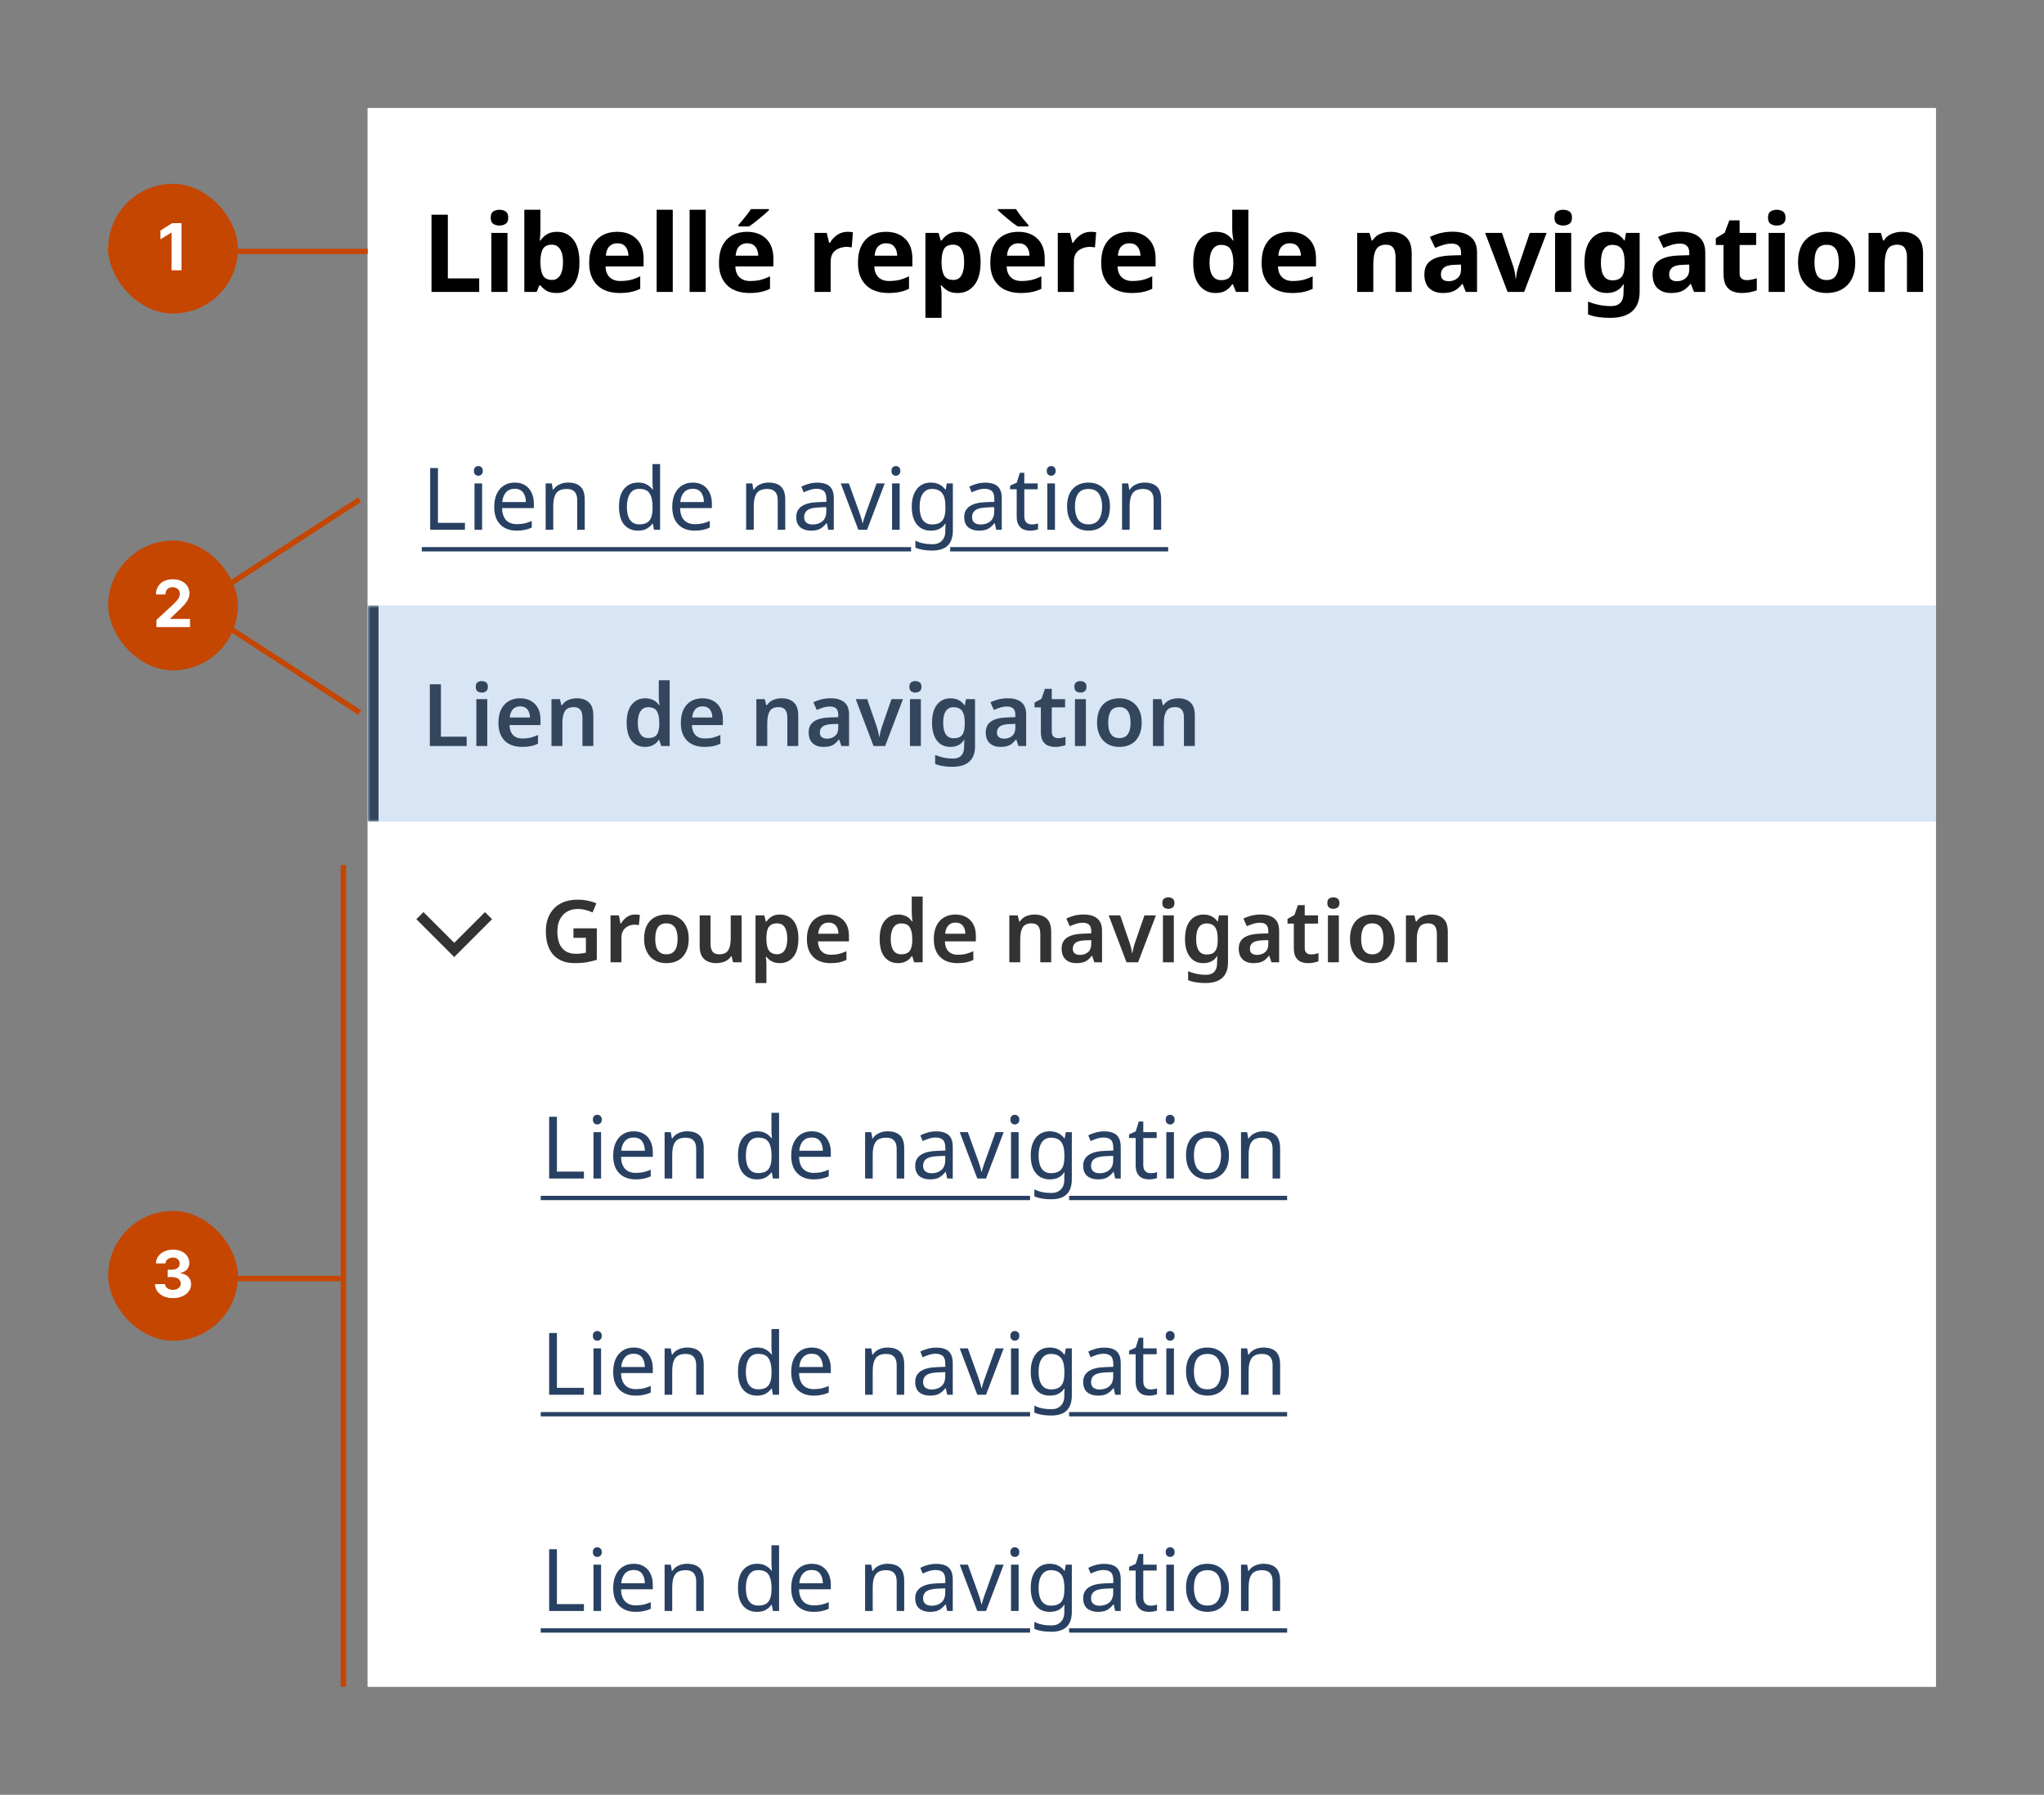<svg width="378" height="332" viewBox="0 0 378 332" fill="none" xmlns="http://www.w3.org/2000/svg">
<rect x="0" y="0" width="378" height="332" fill="#808080" stroke="none"/>
<g clip-path="url(#clip0_63127_1238)">
<rect width="290" height="292" transform="translate(68 20)" fill="white"/>
<rect width="290" height="52" transform="translate(68 20)" fill="white"/>
<path d="M79.8 54V39.72H82.82V51.5H88.62V54H79.8ZM92.369 38.8C92.809 38.8 93.189 38.907 93.509 39.12C93.829 39.32 93.989 39.7 93.989 40.26C93.989 40.807 93.829 41.187 93.509 41.4C93.189 41.613 92.809 41.72 92.369 41.72C91.915 41.72 91.529 41.613 91.209 41.4C90.902 41.187 90.749 40.807 90.749 40.26C90.749 39.7 90.902 39.32 91.209 39.12C91.529 38.907 91.915 38.8 92.369 38.8ZM93.849 43.08V54H90.869V43.08H93.849ZM99.942 42.34C99.942 42.753 99.929 43.16 99.902 43.56C99.876 43.96 99.849 44.273 99.822 44.5H99.942C100.236 44.047 100.629 43.667 101.122 43.36C101.616 43.04 102.256 42.88 103.042 42.88C104.269 42.88 105.262 43.36 106.022 44.32C106.782 45.267 107.162 46.667 107.162 48.52C107.162 50.387 106.776 51.8 106.002 52.76C105.229 53.72 104.216 54.2 102.962 54.2C102.162 54.2 101.529 54.06 101.062 53.78C100.609 53.487 100.236 53.16 99.942 52.8H99.742L99.242 54H96.962V38.8H99.942V42.34ZM102.082 45.26C101.309 45.26 100.762 45.5 100.442 45.98C100.136 46.46 99.969 47.193 99.942 48.18V48.5C99.942 49.553 100.096 50.367 100.402 50.94C100.722 51.5 101.296 51.78 102.122 51.78C102.736 51.78 103.222 51.5 103.582 50.94C103.942 50.367 104.122 49.547 104.122 48.48C104.122 47.413 103.936 46.613 103.562 46.08C103.202 45.533 102.709 45.26 102.082 45.26ZM114.119 42.88C115.625 42.88 116.819 43.313 117.699 44.18C118.579 45.033 119.019 46.253 119.019 47.84V49.28H111.979C112.005 50.12 112.252 50.78 112.719 51.26C113.199 51.74 113.859 51.98 114.699 51.98C115.405 51.98 116.045 51.913 116.619 51.78C117.192 51.633 117.785 51.413 118.399 51.12V53.42C117.865 53.687 117.299 53.88 116.699 54C116.112 54.133 115.399 54.2 114.559 54.2C113.465 54.2 112.499 54 111.659 53.6C110.819 53.187 110.159 52.567 109.679 51.74C109.199 50.913 108.959 49.873 108.959 48.62C108.959 47.34 109.172 46.28 109.599 45.44C110.039 44.587 110.645 43.947 111.419 43.52C112.192 43.093 113.092 42.88 114.119 42.88ZM114.139 45C113.565 45 113.085 45.187 112.699 45.56C112.325 45.933 112.105 46.513 112.039 47.3H116.219C116.205 46.633 116.032 46.087 115.699 45.66C115.365 45.22 114.845 45 114.139 45ZM124.415 54H121.435V38.8H124.415V54ZM130.509 54H127.529V38.8H130.509V54ZM138.123 42.88C139.629 42.88 140.823 43.313 141.703 44.18C142.583 45.033 143.023 46.253 143.023 47.84V49.28H135.983C136.009 50.12 136.256 50.78 136.723 51.26C137.203 51.74 137.863 51.98 138.703 51.98C139.409 51.98 140.049 51.913 140.623 51.78C141.196 51.633 141.789 51.413 142.403 51.12V53.42C141.869 53.687 141.303 53.88 140.703 54C140.116 54.133 139.403 54.2 138.563 54.2C137.469 54.2 136.503 54 135.663 53.6C134.823 53.187 134.163 52.567 133.683 51.74C133.203 50.913 132.963 49.873 132.963 48.62C132.963 47.34 133.176 46.28 133.603 45.44C134.043 44.587 134.649 43.947 135.423 43.52C136.196 43.093 137.096 42.88 138.123 42.88ZM138.143 45C137.569 45 137.089 45.187 136.703 45.56C136.329 45.933 136.109 46.513 136.043 47.3H140.223C140.209 46.633 140.036 46.087 139.703 45.66C139.369 45.22 138.849 45 138.143 45ZM142.203 38.88C142.016 39.067 141.769 39.293 141.463 39.56C141.156 39.827 140.823 40.107 140.463 40.4C140.116 40.693 139.769 40.973 139.423 41.24C139.089 41.493 138.796 41.707 138.543 41.88H136.563V41.62C136.776 41.367 137.023 41.073 137.303 40.74C137.596 40.393 137.883 40.04 138.163 39.68C138.443 39.307 138.676 38.973 138.863 38.68H142.203V38.88ZM156.734 42.88C156.881 42.88 157.054 42.887 157.254 42.9C157.454 42.913 157.614 42.933 157.734 42.96L157.514 45.76C157.421 45.733 157.281 45.713 157.094 45.7C156.921 45.673 156.768 45.66 156.634 45.66C156.128 45.66 155.641 45.753 155.174 45.94C154.708 46.113 154.328 46.4 154.034 46.8C153.754 47.2 153.614 47.747 153.614 48.44V54H150.634V43.08H152.894L153.334 44.92H153.474C153.794 44.36 154.234 43.88 154.794 43.48C155.354 43.08 156.001 42.88 156.734 42.88ZM163.826 42.88C165.332 42.88 166.526 43.313 167.406 44.18C168.286 45.033 168.726 46.253 168.726 47.84V49.28H161.686C161.712 50.12 161.959 50.78 162.426 51.26C162.906 51.74 163.566 51.98 164.406 51.98C165.112 51.98 165.752 51.913 166.326 51.78C166.899 51.633 167.492 51.413 168.106 51.12V53.42C167.572 53.687 167.006 53.88 166.406 54C165.819 54.133 165.106 54.2 164.266 54.2C163.172 54.2 162.206 54 161.366 53.6C160.526 53.187 159.866 52.567 159.386 51.74C158.906 50.913 158.666 49.873 158.666 48.62C158.666 47.34 158.879 46.28 159.306 45.44C159.746 44.587 160.352 43.947 161.126 43.52C161.899 43.093 162.799 42.88 163.826 42.88ZM163.846 45C163.272 45 162.792 45.187 162.406 45.56C162.032 45.933 161.812 46.513 161.746 47.3H165.926C165.912 46.633 165.739 46.087 165.406 45.66C165.072 45.22 164.552 45 163.846 45ZM177.222 42.88C178.449 42.88 179.442 43.36 180.202 44.32C180.962 45.267 181.342 46.667 181.342 48.52C181.342 50.373 180.949 51.787 180.162 52.76C179.375 53.72 178.369 54.2 177.142 54.2C176.355 54.2 175.729 54.06 175.262 53.78C174.795 53.487 174.415 53.16 174.122 52.8H173.962C174.069 53.36 174.122 53.893 174.122 54.4V58.8H171.142V43.08H173.562L173.982 44.5H174.122C174.415 44.06 174.809 43.68 175.302 43.36C175.795 43.04 176.435 42.88 177.222 42.88ZM176.262 45.26C175.489 45.26 174.942 45.5 174.622 45.98C174.315 46.46 174.149 47.193 174.122 48.18V48.5C174.122 49.553 174.275 50.367 174.582 50.94C174.902 51.5 175.475 51.78 176.302 51.78C176.982 51.78 177.482 51.5 177.802 50.94C178.135 50.367 178.302 49.547 178.302 48.48C178.302 46.333 177.622 45.26 176.262 45.26ZM188.298 42.88C189.805 42.88 190.998 43.313 191.878 44.18C192.758 45.033 193.198 46.253 193.198 47.84V49.28H186.158C186.185 50.12 186.432 50.78 186.898 51.26C187.378 51.74 188.038 51.98 188.878 51.98C189.585 51.98 190.225 51.913 190.798 51.78C191.372 51.633 191.965 51.413 192.578 51.12V53.42C192.045 53.687 191.478 53.88 190.878 54C190.292 54.133 189.578 54.2 188.738 54.2C187.645 54.2 186.678 54 185.838 53.6C184.998 53.187 184.338 52.567 183.858 51.74C183.378 50.913 183.138 49.873 183.138 48.62C183.138 47.34 183.352 46.28 183.778 45.44C184.218 44.587 184.825 43.947 185.598 43.52C186.372 43.093 187.272 42.88 188.298 42.88ZM188.318 45C187.745 45 187.265 45.187 186.878 45.56C186.505 45.933 186.285 46.513 186.218 47.3H190.398C190.385 46.633 190.212 46.087 189.878 45.66C189.545 45.22 189.025 45 188.318 45ZM187.878 38.68C188.078 38.973 188.312 39.307 188.578 39.68C188.858 40.04 189.138 40.393 189.418 40.74C189.712 41.073 189.965 41.367 190.178 41.62V41.88H188.198C187.945 41.707 187.645 41.493 187.298 41.24C186.965 40.973 186.618 40.693 186.258 40.4C185.912 40.107 185.585 39.827 185.278 39.56C184.972 39.293 184.725 39.067 184.538 38.88V38.68H187.878ZM201.715 42.88C201.861 42.88 202.035 42.887 202.235 42.9C202.435 42.913 202.595 42.933 202.715 42.96L202.495 45.76C202.401 45.733 202.261 45.713 202.075 45.7C201.901 45.673 201.748 45.66 201.615 45.66C201.108 45.66 200.621 45.753 200.155 45.94C199.688 46.113 199.308 46.4 199.015 46.8C198.735 47.2 198.595 47.747 198.595 48.44V54H195.615V43.08H197.875L198.315 44.92H198.455C198.775 44.36 199.215 43.88 199.775 43.48C200.335 43.08 200.981 42.88 201.715 42.88ZM208.806 42.88C210.313 42.88 211.506 43.313 212.386 44.18C213.266 45.033 213.706 46.253 213.706 47.84V49.28H206.666C206.693 50.12 206.939 50.78 207.406 51.26C207.886 51.74 208.546 51.98 209.386 51.98C210.093 51.98 210.733 51.913 211.306 51.78C211.879 51.633 212.473 51.413 213.086 51.12V53.42C212.553 53.687 211.986 53.88 211.386 54C210.799 54.133 210.086 54.2 209.246 54.2C208.153 54.2 207.186 54 206.346 53.6C205.506 53.187 204.846 52.567 204.366 51.74C203.886 50.913 203.646 49.873 203.646 48.62C203.646 47.34 203.859 46.28 204.286 45.44C204.726 44.587 205.333 43.947 206.106 43.52C206.879 43.093 207.779 42.88 208.806 42.88ZM208.826 45C208.253 45 207.773 45.187 207.386 45.56C207.013 45.933 206.793 46.513 206.726 47.3H210.906C210.893 46.633 210.719 46.087 210.386 45.66C210.053 45.22 209.533 45 208.826 45ZM224.778 54.2C223.564 54.2 222.571 53.727 221.798 52.78C221.038 51.82 220.658 50.413 220.658 48.56C220.658 46.693 221.044 45.28 221.818 44.32C222.591 43.36 223.604 42.88 224.858 42.88C225.644 42.88 226.291 43.033 226.798 43.34C227.304 43.647 227.704 44.027 227.998 44.48H228.098C228.058 44.267 228.011 43.96 227.958 43.56C227.904 43.147 227.878 42.727 227.878 42.3V38.8H230.858V54H228.578L227.998 52.58H227.878C227.584 53.033 227.191 53.42 226.698 53.74C226.204 54.047 225.564 54.2 224.778 54.2ZM225.818 51.82C226.644 51.82 227.224 51.58 227.558 51.1C227.891 50.607 228.064 49.873 228.078 48.9V48.58C228.078 47.513 227.911 46.7 227.578 46.14C227.258 45.58 226.658 45.3 225.778 45.3C225.124 45.3 224.611 45.587 224.238 46.16C223.864 46.72 223.678 47.533 223.678 48.6C223.678 49.667 223.864 50.473 224.238 51.02C224.611 51.553 225.138 51.82 225.818 51.82ZM238.474 42.88C239.981 42.88 241.174 43.313 242.054 44.18C242.934 45.033 243.374 46.253 243.374 47.84V49.28H236.334C236.361 50.12 236.607 50.78 237.074 51.26C237.554 51.74 238.214 51.98 239.054 51.98C239.761 51.98 240.401 51.913 240.974 51.78C241.547 51.633 242.141 51.413 242.754 51.12V53.42C242.221 53.687 241.654 53.88 241.054 54C240.467 54.133 239.754 54.2 238.914 54.2C237.821 54.2 236.854 54 236.014 53.6C235.174 53.187 234.514 52.567 234.034 51.74C233.554 50.913 233.314 49.873 233.314 48.62C233.314 47.34 233.527 46.28 233.954 45.44C234.394 44.587 235.001 43.947 235.774 43.52C236.547 43.093 237.447 42.88 238.474 42.88ZM238.494 45C237.921 45 237.441 45.187 237.054 45.56C236.681 45.933 236.461 46.513 236.394 47.3H240.574C240.561 46.633 240.387 46.087 240.054 45.66C239.721 45.22 239.201 45 238.494 45ZM257.186 42.88C258.359 42.88 259.299 43.2 260.006 43.84C260.712 44.467 261.066 45.48 261.066 46.88V54H258.086V47.62C258.086 46.833 257.946 46.247 257.666 45.86C257.386 45.46 256.939 45.26 256.326 45.26C255.419 45.26 254.799 45.573 254.466 46.2C254.132 46.813 253.966 47.7 253.966 48.86V54H250.986V43.08H253.266L253.666 44.48H253.826C254.172 43.92 254.646 43.513 255.246 43.26C255.859 43.007 256.506 42.88 257.186 42.88ZM268.61 42.86C270.077 42.86 271.197 43.18 271.97 43.82C272.757 44.447 273.15 45.413 273.15 46.72V54H271.07L270.49 52.52H270.41C269.944 53.107 269.45 53.533 268.93 53.8C268.41 54.067 267.697 54.2 266.79 54.2C265.817 54.2 265.01 53.92 264.37 53.36C263.73 52.787 263.41 51.913 263.41 50.74C263.41 49.58 263.817 48.727 264.63 48.18C265.444 47.62 266.664 47.313 268.29 47.26L270.19 47.2V46.72C270.19 46.147 270.037 45.727 269.73 45.46C269.437 45.193 269.024 45.06 268.49 45.06C267.957 45.06 267.437 45.14 266.93 45.3C266.424 45.447 265.917 45.633 265.41 45.86L264.43 43.84C265.017 43.533 265.664 43.293 266.37 43.12C267.09 42.947 267.837 42.86 268.61 42.86ZM269.03 48.98C268.07 49.007 267.404 49.18 267.03 49.5C266.657 49.82 266.47 50.24 266.47 50.76C266.47 51.213 266.604 51.54 266.87 51.74C267.137 51.927 267.484 52.02 267.91 52.02C268.55 52.02 269.09 51.833 269.53 51.46C269.97 51.073 270.19 50.533 270.19 49.84V48.94L269.03 48.98ZM278.801 54L274.641 43.08H277.761L279.861 49.3C279.981 49.673 280.074 50.06 280.141 50.46C280.221 50.86 280.267 51.22 280.281 51.54H280.361C280.401 50.82 280.547 50.073 280.801 49.3L282.901 43.08H286.021L281.861 54H278.801ZM289.087 38.8C289.527 38.8 289.907 38.907 290.227 39.12C290.547 39.32 290.707 39.7 290.707 40.26C290.707 40.807 290.547 41.187 290.227 41.4C289.907 41.613 289.527 41.72 289.087 41.72C288.634 41.72 288.247 41.613 287.927 41.4C287.621 41.187 287.467 40.807 287.467 40.26C287.467 39.7 287.621 39.32 287.927 39.12C288.247 38.907 288.634 38.8 289.087 38.8ZM290.567 43.08V54H287.587V43.08H290.567ZM297.221 42.88C298.568 42.88 299.621 43.413 300.381 44.48H300.461L300.701 43.08H303.221V54.02C303.221 55.58 302.761 56.767 301.841 57.58C300.921 58.393 299.561 58.8 297.761 58.8C296.988 58.8 296.268 58.753 295.601 58.66C294.948 58.567 294.308 58.4 293.681 58.16V55.78C295.028 56.34 296.448 56.62 297.941 56.62C299.474 56.62 300.241 55.793 300.241 54.14V53.92C300.241 53.693 300.248 53.46 300.261 53.22C300.288 52.98 300.308 52.767 300.321 52.58H300.241C299.868 53.153 299.421 53.567 298.901 53.82C298.381 54.073 297.794 54.2 297.141 54.2C295.848 54.2 294.834 53.707 294.101 52.72C293.381 51.72 293.021 50.333 293.021 48.56C293.021 46.773 293.394 45.38 294.141 44.38C294.888 43.38 295.914 42.88 297.221 42.88ZM298.161 45.3C296.761 45.3 296.061 46.4 296.061 48.6C296.061 50.773 296.774 51.86 298.201 51.86C298.961 51.86 299.521 51.647 299.881 51.22C300.254 50.78 300.441 50.02 300.441 48.94V48.58C300.441 47.407 300.261 46.567 299.901 46.06C299.541 45.553 298.961 45.3 298.161 45.3ZM310.817 42.86C312.284 42.86 313.404 43.18 314.177 43.82C314.964 44.447 315.357 45.413 315.357 46.72V54H313.277L312.697 52.52H312.617C312.151 53.107 311.657 53.533 311.137 53.8C310.617 54.067 309.904 54.2 308.997 54.2C308.024 54.2 307.217 53.92 306.577 53.36C305.937 52.787 305.617 51.913 305.617 50.74C305.617 49.58 306.024 48.727 306.837 48.18C307.651 47.62 308.871 47.313 310.497 47.26L312.397 47.2V46.72C312.397 46.147 312.244 45.727 311.937 45.46C311.644 45.193 311.231 45.06 310.697 45.06C310.164 45.06 309.644 45.14 309.137 45.3C308.631 45.447 308.124 45.633 307.617 45.86L306.637 43.84C307.224 43.533 307.871 43.293 308.577 43.12C309.297 42.947 310.044 42.86 310.817 42.86ZM311.237 48.98C310.277 49.007 309.611 49.18 309.237 49.5C308.864 49.82 308.677 50.24 308.677 50.76C308.677 51.213 308.811 51.54 309.077 51.74C309.344 51.927 309.691 52.02 310.117 52.02C310.757 52.02 311.297 51.833 311.737 51.46C312.177 51.073 312.397 50.533 312.397 49.84V48.94L311.237 48.98ZM323.008 51.82C323.341 51.82 323.661 51.787 323.968 51.72C324.274 51.653 324.581 51.573 324.888 51.48V53.7C324.568 53.833 324.168 53.947 323.688 54.04C323.221 54.147 322.708 54.2 322.148 54.2C321.494 54.2 320.908 54.093 320.388 53.88C319.881 53.667 319.474 53.3 319.168 52.78C318.874 52.247 318.728 51.513 318.728 50.58V45.32H317.308V44.06L318.948 43.06L319.808 40.76H321.708V43.08H324.768V45.32H321.708V50.58C321.708 50.993 321.828 51.307 322.068 51.52C322.308 51.72 322.621 51.82 323.008 51.82ZM328.58 38.8C329.02 38.8 329.4 38.907 329.72 39.12C330.04 39.32 330.2 39.7 330.2 40.26C330.2 40.807 330.04 41.187 329.72 41.4C329.4 41.613 329.02 41.72 328.58 41.72C328.126 41.72 327.74 41.613 327.42 41.4C327.113 41.187 326.96 40.807 326.96 40.26C326.96 39.7 327.113 39.32 327.42 39.12C327.74 38.907 328.126 38.8 328.58 38.8ZM330.06 43.08V54H327.08V43.08H330.06ZM343.093 48.52C343.093 50.333 342.613 51.733 341.653 52.72C340.707 53.707 339.413 54.2 337.773 54.2C336.76 54.2 335.853 53.98 335.053 53.54C334.267 53.1 333.647 52.46 333.193 51.62C332.74 50.767 332.513 49.733 332.513 48.52C332.513 46.707 332.987 45.313 333.933 44.34C334.88 43.367 336.18 42.88 337.833 42.88C338.86 42.88 339.767 43.1 340.553 43.54C341.34 43.98 341.96 44.62 342.413 45.46C342.867 46.287 343.093 47.307 343.093 48.52ZM335.553 48.52C335.553 49.6 335.727 50.42 336.073 50.98C336.433 51.527 337.013 51.8 337.813 51.8C338.6 51.8 339.167 51.527 339.513 50.98C339.873 50.42 340.053 49.6 340.053 48.52C340.053 47.44 339.873 46.633 339.513 46.1C339.167 45.553 338.593 45.28 337.793 45.28C337.007 45.28 336.433 45.553 336.073 46.1C335.727 46.633 335.553 47.44 335.553 48.52ZM351.756 42.88C352.929 42.88 353.869 43.2 354.576 43.84C355.283 44.467 355.636 45.48 355.636 46.88V54H352.656V47.62C352.656 46.833 352.516 46.247 352.236 45.86C351.956 45.46 351.509 45.26 350.896 45.26C349.989 45.26 349.369 45.573 349.036 46.2C348.703 46.813 348.536 47.7 348.536 48.86V54H345.556V43.08H347.836L348.236 44.48H348.396C348.743 43.92 349.216 43.513 349.816 43.26C350.429 43.007 351.076 42.88 351.756 42.88Z" fill="black"/>
<rect width="290" height="40" transform="translate(68 72)" fill="white"/>
<path d="M79.552 98V86.576H80.992V96.72H85.984V98H79.552ZM88.471 86.208C88.684 86.208 88.871 86.283 89.031 86.432C89.201 86.571 89.287 86.795 89.287 87.104C89.287 87.403 89.201 87.627 89.031 87.776C88.871 87.925 88.684 88 88.471 88C88.236 88 88.039 87.925 87.879 87.776C87.719 87.627 87.639 87.403 87.639 87.104C87.639 86.795 87.719 86.571 87.879 86.432C88.039 86.283 88.236 86.208 88.471 86.208ZM89.159 89.424V98H87.751V89.424H89.159ZM95.188 89.264C95.924 89.264 96.553 89.424 97.076 89.744C97.609 90.064 98.014 90.517 98.292 91.104C98.58 91.68 98.724 92.357 98.724 93.136V93.984H92.852C92.873 94.955 93.118 95.696 93.588 96.208C94.068 96.709 94.734 96.96 95.588 96.96C96.132 96.96 96.612 96.912 97.028 96.816C97.454 96.709 97.892 96.56 98.34 96.368V97.6C97.902 97.792 97.47 97.931 97.044 98.016C96.617 98.112 96.11 98.16 95.524 98.16C94.713 98.16 93.993 97.995 93.364 97.664C92.745 97.333 92.26 96.843 91.908 96.192C91.566 95.531 91.396 94.725 91.396 93.776C91.396 92.837 91.55 92.032 91.86 91.36C92.18 90.688 92.622 90.171 93.188 89.808C93.764 89.445 94.43 89.264 95.188 89.264ZM95.172 90.416C94.5 90.416 93.966 90.635 93.572 91.072C93.188 91.499 92.958 92.096 92.884 92.864H97.252C97.241 92.139 97.07 91.552 96.74 91.104C96.409 90.645 95.886 90.416 95.172 90.416ZM105.035 89.264C106.059 89.264 106.832 89.515 107.355 90.016C107.878 90.507 108.139 91.307 108.139 92.416V98H106.747V92.512C106.747 91.136 106.107 90.448 104.827 90.448C103.878 90.448 103.222 90.715 102.859 91.248C102.496 91.781 102.315 92.549 102.315 93.552V98H100.907V89.424H102.043L102.251 90.592H102.331C102.608 90.144 102.992 89.813 103.483 89.6C103.974 89.376 104.491 89.264 105.035 89.264ZM117.994 98.16C116.927 98.16 116.074 97.792 115.434 97.056C114.794 96.309 114.474 95.2 114.474 93.728C114.474 92.256 114.794 91.147 115.434 90.4C116.084 89.643 116.943 89.264 118.01 89.264C118.671 89.264 119.21 89.387 119.626 89.632C120.052 89.877 120.399 90.176 120.666 90.528H120.762C120.751 90.389 120.73 90.187 120.698 89.92C120.676 89.643 120.666 89.424 120.666 89.264V85.84H122.074V98H120.938L120.73 96.848H120.666C120.41 97.211 120.068 97.52 119.642 97.776C119.215 98.032 118.666 98.16 117.994 98.16ZM118.218 96.992C119.124 96.992 119.759 96.747 120.122 96.256C120.495 95.755 120.682 95.003 120.682 94V93.744C120.682 92.677 120.506 91.861 120.154 91.296C119.802 90.72 119.151 90.432 118.202 90.432C117.444 90.432 116.874 90.736 116.49 91.344C116.116 91.941 115.93 92.747 115.93 93.76C115.93 94.784 116.116 95.579 116.49 96.144C116.874 96.709 117.45 96.992 118.218 96.992ZM128.11 89.264C128.846 89.264 129.475 89.424 129.998 89.744C130.531 90.064 130.936 90.517 131.214 91.104C131.502 91.68 131.646 92.357 131.646 93.136V93.984H125.774C125.795 94.955 126.04 95.696 126.51 96.208C126.99 96.709 127.656 96.96 128.51 96.96C129.054 96.96 129.534 96.912 129.95 96.816C130.376 96.709 130.814 96.56 131.262 96.368V97.6C130.824 97.792 130.392 97.931 129.966 98.016C129.539 98.112 129.032 98.16 128.446 98.16C127.635 98.16 126.915 97.995 126.286 97.664C125.667 97.333 125.182 96.843 124.83 96.192C124.488 95.531 124.318 94.725 124.318 93.776C124.318 92.837 124.472 92.032 124.782 91.36C125.102 90.688 125.544 90.171 126.11 89.808C126.686 89.445 127.352 89.264 128.11 89.264ZM128.094 90.416C127.422 90.416 126.888 90.635 126.494 91.072C126.11 91.499 125.88 92.096 125.806 92.864H130.174C130.163 92.139 129.992 91.552 129.662 91.104C129.331 90.645 128.808 90.416 128.094 90.416ZM142.113 89.264C143.137 89.264 143.91 89.515 144.433 90.016C144.956 90.507 145.217 91.307 145.217 92.416V98H143.825V92.512C143.825 91.136 143.185 90.448 141.905 90.448C140.956 90.448 140.3 90.715 139.937 91.248C139.574 91.781 139.393 92.549 139.393 93.552V98H137.985V89.424H139.121L139.329 90.592H139.409C139.686 90.144 140.07 89.813 140.561 89.6C141.052 89.376 141.569 89.264 142.113 89.264ZM151.124 89.28C152.169 89.28 152.942 89.509 153.444 89.968C153.945 90.427 154.196 91.157 154.196 92.16V98H153.172L152.9 96.784H152.836C152.462 97.253 152.068 97.6 151.652 97.824C151.246 98.048 150.681 98.16 149.956 98.16C149.177 98.16 148.532 97.957 148.02 97.552C147.508 97.136 147.252 96.491 147.252 95.616C147.252 94.763 147.588 94.107 148.26 93.648C148.932 93.179 149.966 92.923 151.364 92.88L152.82 92.832V92.32C152.82 91.605 152.665 91.109 152.356 90.832C152.046 90.555 151.609 90.416 151.044 90.416C150.596 90.416 150.169 90.485 149.764 90.624C149.358 90.752 148.98 90.901 148.628 91.072L148.196 90.016C148.569 89.813 149.012 89.643 149.524 89.504C150.036 89.355 150.569 89.28 151.124 89.28ZM151.54 93.856C150.473 93.899 149.732 94.069 149.316 94.368C148.91 94.667 148.708 95.088 148.708 95.632C148.708 96.112 148.852 96.464 149.14 96.688C149.438 96.912 149.817 97.024 150.276 97.024C151.001 97.024 151.604 96.827 152.084 96.432C152.564 96.027 152.804 95.408 152.804 94.576V93.808L151.54 93.856ZM158.732 98L155.484 89.424H156.988L158.812 94.48C158.898 94.715 158.988 94.976 159.084 95.264C159.18 95.552 159.266 95.829 159.34 96.096C159.415 96.352 159.468 96.571 159.5 96.752H159.564C159.607 96.571 159.666 96.347 159.74 96.08C159.826 95.813 159.916 95.536 160.012 95.248C160.119 94.96 160.21 94.704 160.284 94.48L162.108 89.424H163.612L160.348 98H158.732ZM165.689 86.208C165.903 86.208 166.089 86.283 166.249 86.432C166.42 86.571 166.505 86.795 166.505 87.104C166.505 87.403 166.42 87.627 166.249 87.776C166.089 87.925 165.903 88 165.689 88C165.455 88 165.257 87.925 165.097 87.776C164.937 87.627 164.857 87.403 164.857 87.104C164.857 86.795 164.937 86.571 165.097 86.432C165.257 86.283 165.455 86.208 165.689 86.208ZM166.377 89.424V98H164.969V89.424H166.377ZM172.134 89.264C172.7 89.264 173.206 89.371 173.654 89.584C174.113 89.797 174.502 90.123 174.822 90.56H174.902L175.094 89.424H176.214V98.144C176.214 99.371 175.9 100.293 175.27 100.912C174.652 101.531 173.686 101.84 172.374 101.84C171.116 101.84 170.086 101.659 169.286 101.296V100C170.129 100.448 171.185 100.672 172.454 100.672C173.19 100.672 173.766 100.453 174.182 100.016C174.609 99.589 174.822 99.003 174.822 98.256V97.92C174.822 97.792 174.828 97.611 174.838 97.376C174.849 97.131 174.86 96.96 174.87 96.864H174.806C174.23 97.728 173.345 98.16 172.15 98.16C171.041 98.16 170.172 97.771 169.542 96.992C168.924 96.213 168.614 95.125 168.614 93.728C168.614 92.363 168.924 91.28 169.542 90.48C170.172 89.669 171.036 89.264 172.134 89.264ZM172.326 90.448C171.612 90.448 171.057 90.736 170.662 91.312C170.268 91.877 170.07 92.688 170.07 93.744C170.07 94.8 170.262 95.611 170.646 96.176C171.041 96.731 171.612 97.008 172.358 97.008C173.222 97.008 173.852 96.779 174.246 96.32C174.641 95.851 174.838 95.099 174.838 94.064V93.728C174.838 92.555 174.636 91.717 174.23 91.216C173.825 90.704 173.19 90.448 172.326 90.448ZM182.186 89.28C183.231 89.28 184.005 89.509 184.506 89.968C185.007 90.427 185.258 91.157 185.258 92.16V98H184.234L183.962 96.784H183.898C183.525 97.253 183.13 97.6 182.714 97.824C182.309 98.048 181.743 98.16 181.018 98.16C180.239 98.16 179.594 97.957 179.082 97.552C178.57 97.136 178.314 96.491 178.314 95.616C178.314 94.763 178.65 94.107 179.322 93.648C179.994 93.179 181.029 92.923 182.426 92.88L183.882 92.832V92.32C183.882 91.605 183.727 91.109 183.418 90.832C183.109 90.555 182.671 90.416 182.106 90.416C181.658 90.416 181.231 90.485 180.826 90.624C180.421 90.752 180.042 90.901 179.69 91.072L179.258 90.016C179.631 89.813 180.074 89.643 180.586 89.504C181.098 89.355 181.631 89.28 182.186 89.28ZM182.602 93.856C181.535 93.899 180.794 94.069 180.378 94.368C179.973 94.667 179.77 95.088 179.77 95.632C179.77 96.112 179.914 96.464 180.202 96.688C180.501 96.912 180.879 97.024 181.338 97.024C182.063 97.024 182.666 96.827 183.146 96.432C183.626 96.027 183.866 95.408 183.866 94.576V93.808L182.602 93.856ZM190.771 97.008C190.984 97.008 191.203 96.992 191.427 96.96C191.651 96.917 191.832 96.875 191.971 96.832V97.904C191.822 97.979 191.608 98.037 191.331 98.08C191.054 98.133 190.787 98.16 190.531 98.16C190.083 98.16 189.667 98.085 189.283 97.936C188.91 97.776 188.606 97.504 188.371 97.12C188.136 96.736 188.019 96.197 188.019 95.504V90.512H186.803V89.84L188.035 89.28L188.595 87.456H189.427V89.424H191.907V90.512H189.427V95.472C189.427 95.995 189.55 96.384 189.795 96.64C190.051 96.885 190.376 97.008 190.771 97.008ZM194.408 86.208C194.621 86.208 194.808 86.283 194.968 86.432C195.139 86.571 195.224 86.795 195.224 87.104C195.224 87.403 195.139 87.627 194.968 87.776C194.808 87.925 194.621 88 194.408 88C194.173 88 193.976 87.925 193.816 87.776C193.656 87.627 193.576 87.403 193.576 87.104C193.576 86.795 193.656 86.571 193.816 86.432C193.976 86.283 194.173 86.208 194.408 86.208ZM195.096 89.424V98H193.688V89.424H195.096ZM205.269 93.696C205.269 95.115 204.906 96.213 204.181 96.992C203.466 97.771 202.496 98.16 201.269 98.16C200.512 98.16 199.834 97.989 199.237 97.648C198.65 97.296 198.186 96.789 197.845 96.128C197.504 95.456 197.333 94.645 197.333 93.696C197.333 92.277 197.69 91.184 198.405 90.416C199.12 89.648 200.09 89.264 201.317 89.264C202.096 89.264 202.778 89.44 203.365 89.792C203.962 90.133 204.426 90.635 204.757 91.296C205.098 91.947 205.269 92.747 205.269 93.696ZM198.789 93.696C198.789 94.709 198.986 95.515 199.381 96.112C199.786 96.699 200.426 96.992 201.301 96.992C202.165 96.992 202.8 96.699 203.205 96.112C203.61 95.515 203.813 94.709 203.813 93.696C203.813 92.683 203.61 91.888 203.205 91.312C202.8 90.736 202.16 90.448 201.285 90.448C200.41 90.448 199.776 90.736 199.381 91.312C198.986 91.888 198.789 92.683 198.789 93.696ZM211.629 89.264C212.653 89.264 213.426 89.515 213.949 90.016C214.471 90.507 214.733 91.307 214.733 92.416V98H213.341V92.512C213.341 91.136 212.701 90.448 211.421 90.448C210.471 90.448 209.815 90.715 209.453 91.248C209.09 91.781 208.909 92.549 208.909 93.552V98H207.501V89.424H208.637L208.845 90.592H208.925C209.202 90.144 209.586 89.813 210.077 89.6C210.567 89.376 211.085 89.264 211.629 89.264Z" fill="#284162"/>
<path d="M78 101.2H168.489V102H78V101.2ZM175.714 101.2H216.029V102H175.714V101.2Z" fill="#284162"/>
<mask id="path-3-inside-1_63127_1238" fill="white">
<path d="M68 112H358V152H68V112Z"/>
</mask>
<path d="M68 112H358V152H68V112Z" fill="#D7E5F5"/>
<path d="M68 152H70V112H68H66V152H68Z" fill="#33465C" mask="url(#path-3-inside-1_63127_1238)"/>
<path d="M79.488 138V126.576H81.536V136.272H86.304V138H79.488ZM90.109 129.328V138H88.093V129.328H90.109ZM89.101 125.984C89.4 125.984 89.661 126.064 89.885 126.224C90.109 126.373 90.221 126.645 90.221 127.04C90.221 127.424 90.109 127.701 89.885 127.872C89.661 128.032 89.4 128.112 89.101 128.112C88.791 128.112 88.525 128.032 88.301 127.872C88.088 127.701 87.981 127.424 87.981 127.04C87.981 126.645 88.088 126.373 88.301 126.224C88.525 126.064 88.791 125.984 89.101 125.984ZM96.175 129.168C96.953 129.168 97.62 129.328 98.175 129.648C98.74 129.957 99.177 130.405 99.487 130.992C99.796 131.568 99.951 132.272 99.951 133.104V134.128H94.223C94.244 134.917 94.463 135.531 94.879 135.968C95.295 136.395 95.871 136.608 96.607 136.608C97.172 136.608 97.673 136.555 98.111 136.448C98.559 136.331 99.017 136.165 99.487 135.952V137.568C99.06 137.771 98.617 137.92 98.159 138.016C97.7 138.112 97.151 138.16 96.511 138.16C95.668 138.16 94.916 138 94.255 137.68C93.604 137.349 93.092 136.853 92.719 136.192C92.356 135.531 92.175 134.709 92.175 133.728C92.175 132.736 92.34 131.904 92.671 131.232C93.012 130.549 93.481 130.037 94.079 129.696C94.676 129.344 95.375 129.168 96.175 129.168ZM96.175 130.656C95.641 130.656 95.204 130.832 94.863 131.184C94.532 131.525 94.335 132.037 94.271 132.72H97.999C97.999 132.315 97.929 131.957 97.791 131.648C97.663 131.339 97.465 131.099 97.199 130.928C96.932 130.747 96.591 130.656 96.175 130.656ZM106.624 129.168C107.594 129.168 108.352 129.419 108.896 129.92C109.45 130.421 109.727 131.232 109.727 132.352V138H107.712V132.752C107.712 132.101 107.584 131.616 107.328 131.296C107.072 130.965 106.666 130.8 106.112 130.8C105.301 130.8 104.746 131.056 104.448 131.568C104.149 132.069 104 132.8 104 133.76V138H101.984V129.328H103.536L103.824 130.464H103.936C104.128 130.165 104.362 129.92 104.64 129.728C104.917 129.536 105.226 129.397 105.568 129.312C105.909 129.216 106.261 129.168 106.624 129.168ZM119.269 138.16C118.267 138.16 117.451 137.787 116.821 137.04C116.203 136.283 115.893 135.163 115.893 133.68C115.893 132.197 116.208 131.077 116.837 130.32C117.467 129.552 118.293 129.168 119.317 129.168C119.744 129.168 120.117 129.227 120.437 129.344C120.768 129.451 121.051 129.6 121.285 129.792C121.52 129.984 121.717 130.197 121.877 130.432H121.973C121.941 130.283 121.909 130.053 121.877 129.744C121.845 129.435 121.829 129.147 121.829 128.88V125.84H123.845V138H122.277L121.909 136.864H121.829C121.669 137.099 121.472 137.317 121.237 137.52C121.003 137.712 120.725 137.867 120.405 137.984C120.085 138.101 119.707 138.16 119.269 138.16ZM119.877 136.528C120.624 136.528 121.152 136.315 121.461 135.888C121.771 135.461 121.925 134.816 121.925 133.952V133.696C121.925 132.757 121.776 132.043 121.477 131.552C121.189 131.061 120.645 130.816 119.845 130.816C119.237 130.816 118.768 131.072 118.437 131.584C118.107 132.085 117.941 132.795 117.941 133.712C117.941 134.629 118.107 135.328 118.437 135.808C118.768 136.288 119.248 136.528 119.877 136.528ZM129.909 129.168C130.688 129.168 131.354 129.328 131.909 129.648C132.474 129.957 132.912 130.405 133.221 130.992C133.53 131.568 133.685 132.272 133.685 133.104V134.128H127.957C127.978 134.917 128.197 135.531 128.613 135.968C129.029 136.395 129.605 136.608 130.341 136.608C130.906 136.608 131.408 136.555 131.845 136.448C132.293 136.331 132.752 136.165 133.221 135.952V137.568C132.794 137.771 132.352 137.92 131.893 138.016C131.434 138.112 130.885 138.16 130.245 138.16C129.402 138.16 128.65 138 127.989 137.68C127.338 137.349 126.826 136.853 126.453 136.192C126.09 135.531 125.909 134.709 125.909 133.728C125.909 132.736 126.074 131.904 126.405 131.232C126.746 130.549 127.216 130.037 127.813 129.696C128.41 129.344 129.109 129.168 129.909 129.168ZM129.909 130.656C129.376 130.656 128.938 130.832 128.597 131.184C128.266 131.525 128.069 132.037 128.005 132.72H131.733C131.733 132.315 131.664 131.957 131.525 131.648C131.397 131.339 131.2 131.099 130.933 130.928C130.666 130.747 130.325 130.656 129.909 130.656ZM144.514 129.168C145.485 129.168 146.242 129.419 146.786 129.92C147.341 130.421 147.618 131.232 147.618 132.352V138H145.602V132.752C145.602 132.101 145.474 131.616 145.218 131.296C144.962 130.965 144.557 130.8 144.002 130.8C143.191 130.8 142.637 131.056 142.338 131.568C142.039 132.069 141.89 132.8 141.89 133.76V138H139.874V129.328H141.426L141.714 130.464H141.826C142.018 130.165 142.253 129.92 142.53 129.728C142.807 129.536 143.117 129.397 143.458 129.312C143.799 129.216 144.151 129.168 144.514 129.168ZM153.596 129.168C154.716 129.168 155.564 129.413 156.14 129.904C156.726 130.384 157.02 131.141 157.02 132.176V138H155.596L155.196 136.8H155.132C154.886 137.109 154.63 137.371 154.364 137.584C154.108 137.787 153.809 137.931 153.468 138.016C153.137 138.112 152.732 138.16 152.252 138.16C151.74 138.16 151.276 138.064 150.86 137.872C150.454 137.68 150.134 137.387 149.9 136.992C149.665 136.587 149.548 136.08 149.548 135.472C149.548 134.576 149.873 133.904 150.524 133.456C151.185 132.997 152.182 132.747 153.516 132.704L155.02 132.656V132.224C155.02 131.669 154.886 131.275 154.62 131.04C154.353 130.805 153.98 130.688 153.5 130.688C153.062 130.688 152.641 130.752 152.236 130.88C151.83 131.008 151.436 131.157 151.052 131.328L150.412 129.92C150.838 129.696 151.324 129.515 151.868 129.376C152.422 129.237 152.998 129.168 153.596 129.168ZM153.964 133.936C153.078 133.968 152.465 134.123 152.124 134.4C151.782 134.667 151.612 135.029 151.612 135.488C151.612 135.893 151.734 136.187 151.98 136.368C152.225 136.549 152.54 136.64 152.924 136.64C153.51 136.64 154.006 136.475 154.412 136.144C154.817 135.803 155.02 135.301 155.02 134.64V133.904L153.964 133.936ZM161.546 138L158.25 129.328H160.378L162.106 134.336C162.181 134.539 162.25 134.763 162.314 135.008C162.378 135.243 162.431 135.477 162.474 135.712C162.527 135.936 162.559 136.133 162.57 136.304H162.634C162.655 136.123 162.693 135.92 162.746 135.696C162.799 135.461 162.858 135.227 162.922 134.992C162.997 134.757 163.066 134.539 163.13 134.336L164.858 129.328H166.986L163.69 138H161.546ZM170.296 129.328V138H168.28V129.328H170.296ZM169.288 125.984C169.587 125.984 169.848 126.064 170.072 126.224C170.296 126.373 170.408 126.645 170.408 127.04C170.408 127.424 170.296 127.701 170.072 127.872C169.848 128.032 169.587 128.112 169.288 128.112C168.979 128.112 168.712 128.032 168.488 127.872C168.275 127.701 168.168 127.424 168.168 127.04C168.168 126.645 168.275 126.373 168.488 126.224C168.712 126.064 168.979 125.984 169.288 125.984ZM175.786 129.168C176.33 129.168 176.821 129.275 177.258 129.488C177.695 129.701 178.063 130.021 178.362 130.448H178.442L178.634 129.328H180.314V138.064C180.314 138.885 180.159 139.573 179.85 140.128C179.541 140.693 179.077 141.12 178.458 141.408C177.839 141.696 177.066 141.84 176.138 141.84C175.519 141.84 174.949 141.797 174.426 141.712C173.903 141.637 173.407 141.504 172.938 141.312V139.648C173.269 139.787 173.61 139.904 173.962 140C174.325 140.107 174.698 140.187 175.082 140.24C175.466 140.293 175.861 140.32 176.266 140.32C176.927 140.32 177.429 140.133 177.77 139.76C178.122 139.387 178.298 138.853 178.298 138.16V137.936C178.298 137.776 178.303 137.589 178.314 137.376C178.335 137.163 178.351 136.992 178.362 136.864H178.298C177.999 137.312 177.637 137.643 177.21 137.856C176.783 138.059 176.293 138.16 175.738 138.16C174.682 138.16 173.855 137.765 173.258 136.976C172.661 136.187 172.362 135.088 172.362 133.68C172.362 132.731 172.495 131.92 172.762 131.248C173.039 130.576 173.434 130.064 173.946 129.712C174.458 129.349 175.071 129.168 175.786 129.168ZM176.314 130.816C175.909 130.816 175.562 130.928 175.274 131.152C174.997 131.365 174.783 131.685 174.634 132.112C174.495 132.539 174.426 133.072 174.426 133.712C174.426 134.651 174.586 135.36 174.906 135.84C175.226 136.32 175.706 136.56 176.346 136.56C176.709 136.56 177.018 136.517 177.274 136.432C177.53 136.336 177.738 136.187 177.898 135.984C178.069 135.771 178.197 135.504 178.282 135.184C178.367 134.853 178.41 134.459 178.41 134V133.696C178.41 133.003 178.335 132.448 178.186 132.032C178.037 131.605 177.807 131.296 177.498 131.104C177.199 130.912 176.805 130.816 176.314 130.816ZM186.346 129.168C187.466 129.168 188.314 129.413 188.89 129.904C189.476 130.384 189.77 131.141 189.77 132.176V138H188.346L187.946 136.8H187.882C187.636 137.109 187.38 137.371 187.114 137.584C186.858 137.787 186.559 137.931 186.218 138.016C185.887 138.112 185.482 138.16 185.002 138.16C184.49 138.16 184.026 138.064 183.61 137.872C183.204 137.68 182.884 137.387 182.65 136.992C182.415 136.587 182.298 136.08 182.298 135.472C182.298 134.576 182.623 133.904 183.274 133.456C183.935 132.997 184.932 132.747 186.266 132.704L187.77 132.656V132.224C187.77 131.669 187.636 131.275 187.37 131.04C187.103 130.805 186.73 130.688 186.25 130.688C185.812 130.688 185.391 130.752 184.986 130.88C184.58 131.008 184.186 131.157 183.802 131.328L183.162 129.92C183.588 129.696 184.074 129.515 184.618 129.376C185.172 129.237 185.748 129.168 186.346 129.168ZM186.714 133.936C185.828 133.968 185.215 134.123 184.874 134.4C184.532 134.667 184.362 135.029 184.362 135.488C184.362 135.893 184.484 136.187 184.73 136.368C184.975 136.549 185.29 136.64 185.674 136.64C186.26 136.64 186.756 136.475 187.162 136.144C187.567 135.803 187.77 135.301 187.77 134.64V133.904L186.714 133.936ZM195.656 136.544C195.912 136.544 196.157 136.523 196.392 136.48C196.627 136.427 196.845 136.368 197.048 136.304V137.808C196.835 137.904 196.557 137.984 196.216 138.048C195.875 138.123 195.517 138.16 195.144 138.16C194.653 138.16 194.205 138.08 193.8 137.92C193.405 137.749 193.085 137.461 192.84 137.056C192.605 136.651 192.488 136.085 192.488 135.36V130.848H191.32V129.968L192.6 129.264L193.24 127.424H194.504V129.328H196.968V130.848H194.504V135.344C194.504 135.749 194.611 136.053 194.824 136.256C195.037 136.448 195.315 136.544 195.656 136.544ZM200.812 129.328V138H198.796V129.328H200.812ZM199.804 125.984C200.103 125.984 200.364 126.064 200.588 126.224C200.812 126.373 200.924 126.645 200.924 127.04C200.924 127.424 200.812 127.701 200.588 127.872C200.364 128.032 200.103 128.112 199.804 128.112C199.495 128.112 199.228 128.032 199.004 127.872C198.791 127.701 198.684 127.424 198.684 127.04C198.684 126.645 198.791 126.373 199.004 126.224C199.228 126.064 199.495 125.984 199.804 125.984ZM211.134 133.648C211.134 134.373 211.038 135.013 210.846 135.568C210.654 136.123 210.376 136.597 210.014 136.992C209.662 137.376 209.224 137.669 208.702 137.872C208.19 138.064 207.619 138.16 206.99 138.16C206.392 138.16 205.843 138.064 205.342 137.872C204.84 137.669 204.403 137.376 204.03 136.992C203.667 136.597 203.384 136.123 203.182 135.568C202.979 135.013 202.878 134.373 202.878 133.648C202.878 132.688 203.043 131.877 203.374 131.216C203.704 130.544 204.179 130.037 204.798 129.696C205.427 129.344 206.168 129.168 207.022 129.168C207.832 129.168 208.542 129.344 209.15 129.696C209.768 130.037 210.254 130.544 210.606 131.216C210.958 131.877 211.134 132.688 211.134 133.648ZM204.942 133.648C204.942 134.256 205.011 134.779 205.15 135.216C205.299 135.643 205.523 135.968 205.822 136.192C206.131 136.416 206.526 136.528 207.006 136.528C207.496 136.528 207.891 136.416 208.19 136.192C208.499 135.968 208.723 135.643 208.862 135.216C209 134.779 209.07 134.256 209.07 133.648C209.07 133.029 208.995 132.512 208.846 132.096C208.707 131.669 208.483 131.349 208.174 131.136C207.875 130.912 207.486 130.8 207.006 130.8C206.28 130.8 205.752 131.045 205.422 131.536C205.102 132.027 204.942 132.731 204.942 133.648ZM217.858 129.168C218.829 129.168 219.586 129.419 220.13 129.92C220.685 130.421 220.962 131.232 220.962 132.352V138H218.946V132.752C218.946 132.101 218.818 131.616 218.562 131.296C218.306 130.965 217.901 130.8 217.346 130.8C216.535 130.8 215.981 131.056 215.682 131.568C215.383 132.069 215.234 132.8 215.234 133.76V138H213.218V129.328H214.77L215.058 130.464H215.17C215.362 130.165 215.597 129.92 215.874 129.728C216.151 129.536 216.461 129.397 216.802 129.312C217.143 129.216 217.495 129.168 217.858 129.168Z" fill="#33465C"/>
<rect width="290" height="40" transform="translate(68 152)" fill="white"/>
<path d="M84 174.406L89.688 168.719L91 170.031L84 177.031L77 170.031L78.312 168.719L84 174.406Z" fill="#333333"/>
<path d="M106.048 171.728H110.368V177.536C109.76 177.739 109.136 177.893 108.496 178C107.856 178.107 107.131 178.16 106.32 178.16C105.168 178.16 104.192 177.931 103.392 177.472C102.592 177.013 101.984 176.347 101.568 175.472C101.152 174.597 100.944 173.531 100.944 172.272C100.944 171.077 101.179 170.043 101.648 169.168C102.117 168.293 102.789 167.616 103.664 167.136C104.549 166.656 105.627 166.416 106.896 166.416C107.515 166.416 108.112 166.48 108.688 166.608C109.275 166.725 109.808 166.891 110.288 167.104L109.584 168.784C109.221 168.603 108.8 168.453 108.32 168.336C107.851 168.208 107.36 168.144 106.848 168.144C106.069 168.144 105.397 168.315 104.832 168.656C104.267 168.997 103.829 169.483 103.52 170.112C103.221 170.731 103.072 171.461 103.072 172.304C103.072 173.115 103.189 173.835 103.424 174.464C103.659 175.083 104.032 175.568 104.544 175.92C105.056 176.261 105.723 176.432 106.544 176.432C106.821 176.432 107.061 176.421 107.264 176.4C107.477 176.379 107.669 176.352 107.84 176.32C108.021 176.288 108.192 176.256 108.352 176.224V173.472H106.048V171.728ZM117.449 169.168C117.577 169.168 117.727 169.173 117.897 169.184C118.068 169.195 118.212 169.216 118.329 169.248L118.153 171.12C118.057 171.099 117.929 171.083 117.769 171.072C117.62 171.051 117.487 171.04 117.369 171.04C117.049 171.04 116.74 171.093 116.441 171.2C116.153 171.296 115.892 171.445 115.657 171.648C115.433 171.84 115.252 172.091 115.113 172.4C114.985 172.709 114.921 173.077 114.921 173.504V178H112.905V169.328H114.457L114.745 170.832H114.841C115.012 170.523 115.225 170.245 115.481 170C115.737 169.744 116.031 169.541 116.361 169.392C116.703 169.243 117.065 169.168 117.449 169.168ZM127.368 173.648C127.368 174.373 127.272 175.013 127.08 175.568C126.888 176.123 126.611 176.597 126.248 176.992C125.896 177.376 125.459 177.669 124.936 177.872C124.424 178.064 123.853 178.16 123.224 178.16C122.627 178.16 122.077 178.064 121.576 177.872C121.075 177.669 120.637 177.376 120.264 176.992C119.901 176.597 119.619 176.123 119.416 175.568C119.213 175.013 119.112 174.373 119.112 173.648C119.112 172.688 119.277 171.877 119.608 171.216C119.939 170.544 120.413 170.037 121.032 169.696C121.661 169.344 122.403 169.168 123.256 169.168C124.067 169.168 124.776 169.344 125.384 169.696C126.003 170.037 126.488 170.544 126.84 171.216C127.192 171.877 127.368 172.688 127.368 173.648ZM121.176 173.648C121.176 174.256 121.245 174.779 121.384 175.216C121.533 175.643 121.757 175.968 122.056 176.192C122.365 176.416 122.76 176.528 123.24 176.528C123.731 176.528 124.125 176.416 124.424 176.192C124.733 175.968 124.957 175.643 125.096 175.216C125.235 174.779 125.304 174.256 125.304 173.648C125.304 173.029 125.229 172.512 125.08 172.096C124.941 171.669 124.717 171.349 124.408 171.136C124.109 170.912 123.72 170.8 123.24 170.8C122.515 170.8 121.987 171.045 121.656 171.536C121.336 172.027 121.176 172.731 121.176 173.648ZM137.148 169.328V178H135.564L135.292 176.88H135.196C135.015 177.179 134.78 177.424 134.492 177.616C134.204 177.797 133.89 177.931 133.548 178.016C133.207 178.112 132.855 178.16 132.492 178.16C131.852 178.16 131.298 178.048 130.828 177.824C130.359 177.6 130.002 177.259 129.756 176.8C129.511 176.331 129.388 175.728 129.388 174.992V169.328H131.404V174.592C131.404 175.232 131.532 175.717 131.788 176.048C132.044 176.368 132.45 176.528 133.004 176.528C133.548 176.528 133.975 176.416 134.284 176.192C134.594 175.957 134.812 175.621 134.94 175.184C135.068 174.747 135.132 174.208 135.132 173.568V169.328H137.148ZM144.278 169.168C145.291 169.168 146.107 169.547 146.726 170.304C147.345 171.051 147.654 172.165 147.654 173.648C147.654 174.629 147.51 175.456 147.222 176.128C146.934 176.8 146.534 177.307 146.022 177.648C145.51 177.989 144.913 178.16 144.23 178.16C143.814 178.16 143.446 178.107 143.126 178C142.806 177.883 142.534 177.739 142.31 177.568C142.086 177.387 141.894 177.195 141.734 176.992H141.606C141.649 177.184 141.681 177.403 141.702 177.648C141.723 177.883 141.734 178.107 141.734 178.32V181.84H139.718V169.328H141.35L141.638 170.48H141.734C141.894 170.235 142.086 170.016 142.31 169.824C142.545 169.621 142.822 169.461 143.142 169.344C143.473 169.227 143.851 169.168 144.278 169.168ZM143.702 170.8C143.233 170.8 142.854 170.896 142.566 171.088C142.278 171.269 142.07 171.552 141.942 171.936C141.814 172.32 141.745 172.8 141.734 173.376V173.632C141.734 174.251 141.793 174.773 141.91 175.2C142.038 175.627 142.246 175.952 142.534 176.176C142.833 176.4 143.233 176.512 143.734 176.512C144.161 176.512 144.507 176.395 144.774 176.16C145.051 175.925 145.254 175.595 145.382 175.168C145.521 174.731 145.59 174.213 145.59 173.616C145.59 172.72 145.435 172.027 145.126 171.536C144.827 171.045 144.353 170.8 143.702 170.8ZM153.222 169.168C154 169.168 154.667 169.328 155.222 169.648C155.787 169.957 156.224 170.405 156.534 170.992C156.843 171.568 156.998 172.272 156.998 173.104V174.128H151.27C151.291 174.917 151.51 175.531 151.926 175.968C152.342 176.395 152.918 176.608 153.654 176.608C154.219 176.608 154.72 176.555 155.158 176.448C155.606 176.331 156.064 176.165 156.534 175.952V177.568C156.107 177.771 155.664 177.92 155.206 178.016C154.747 178.112 154.198 178.16 153.558 178.16C152.715 178.16 151.963 178 151.302 177.68C150.651 177.349 150.139 176.853 149.766 176.192C149.403 175.531 149.222 174.709 149.222 173.728C149.222 172.736 149.387 171.904 149.718 171.232C150.059 170.549 150.528 170.037 151.126 169.696C151.723 169.344 152.422 169.168 153.222 169.168ZM153.222 170.656C152.688 170.656 152.251 170.832 151.91 171.184C151.579 171.525 151.382 172.037 151.318 172.72H155.046C155.046 172.315 154.976 171.957 154.838 171.648C154.71 171.339 154.512 171.099 154.246 170.928C153.979 170.747 153.638 170.656 153.222 170.656ZM166.051 178.16C165.048 178.16 164.232 177.787 163.603 177.04C162.984 176.283 162.675 175.163 162.675 173.68C162.675 172.197 162.989 171.077 163.619 170.32C164.248 169.552 165.075 169.168 166.099 169.168C166.525 169.168 166.899 169.227 167.219 169.344C167.549 169.451 167.832 169.6 168.067 169.792C168.301 169.984 168.499 170.197 168.659 170.432H168.755C168.723 170.283 168.691 170.053 168.659 169.744C168.627 169.435 168.611 169.147 168.611 168.88V165.84H170.627V178H169.059L168.691 176.864H168.611C168.451 177.099 168.253 177.317 168.019 177.52C167.784 177.712 167.507 177.867 167.187 177.984C166.867 178.101 166.488 178.16 166.051 178.16ZM166.659 176.528C167.405 176.528 167.933 176.315 168.243 175.888C168.552 175.461 168.707 174.816 168.707 173.952V173.696C168.707 172.757 168.557 172.043 168.259 171.552C167.971 171.061 167.427 170.816 166.627 170.816C166.019 170.816 165.549 171.072 165.219 171.584C164.888 172.085 164.723 172.795 164.723 173.712C164.723 174.629 164.888 175.328 165.219 175.808C165.549 176.288 166.029 176.528 166.659 176.528ZM176.69 169.168C177.469 169.168 178.136 169.328 178.69 169.648C179.256 169.957 179.693 170.405 180.002 170.992C180.312 171.568 180.466 172.272 180.466 173.104V174.128H174.738C174.76 174.917 174.978 175.531 175.394 175.968C175.81 176.395 176.386 176.608 177.122 176.608C177.688 176.608 178.189 176.555 178.626 176.448C179.074 176.331 179.533 176.165 180.002 175.952V177.568C179.576 177.771 179.133 177.92 178.674 178.016C178.216 178.112 177.666 178.16 177.026 178.16C176.184 178.16 175.432 178 174.77 177.68C174.12 177.349 173.608 176.853 173.234 176.192C172.872 175.531 172.69 174.709 172.69 173.728C172.69 172.736 172.856 171.904 173.186 171.232C173.528 170.549 173.997 170.037 174.594 169.696C175.192 169.344 175.89 169.168 176.69 169.168ZM176.69 170.656C176.157 170.656 175.72 170.832 175.378 171.184C175.048 171.525 174.85 172.037 174.786 172.72H178.514C178.514 172.315 178.445 171.957 178.306 171.648C178.178 171.339 177.981 171.099 177.714 170.928C177.448 170.747 177.106 170.656 176.69 170.656ZM191.295 169.168C192.266 169.168 193.023 169.419 193.567 169.92C194.122 170.421 194.399 171.232 194.399 172.352V178H192.383V172.752C192.383 172.101 192.255 171.616 191.999 171.296C191.743 170.965 191.338 170.8 190.783 170.8C189.973 170.8 189.418 171.056 189.119 171.568C188.821 172.069 188.671 172.8 188.671 173.76V178H186.655V169.328H188.207L188.495 170.464H188.607C188.799 170.165 189.034 169.92 189.311 169.728C189.589 169.536 189.898 169.397 190.239 169.312C190.581 169.216 190.933 169.168 191.295 169.168ZM200.377 169.168C201.497 169.168 202.345 169.413 202.921 169.904C203.508 170.384 203.801 171.141 203.801 172.176V178H202.377L201.977 176.8H201.913C201.668 177.109 201.412 177.371 201.145 177.584C200.889 177.787 200.59 177.931 200.249 178.016C199.918 178.112 199.513 178.16 199.033 178.16C198.521 178.16 198.057 178.064 197.641 177.872C197.236 177.68 196.916 177.387 196.681 176.992C196.446 176.587 196.329 176.08 196.329 175.472C196.329 174.576 196.654 173.904 197.305 173.456C197.966 172.997 198.964 172.747 200.297 172.704L201.801 172.656V172.224C201.801 171.669 201.668 171.275 201.401 171.04C201.134 170.805 200.761 170.688 200.281 170.688C199.844 170.688 199.422 170.752 199.017 170.88C198.612 171.008 198.217 171.157 197.833 171.328L197.193 169.92C197.62 169.696 198.105 169.515 198.649 169.376C199.204 169.237 199.78 169.168 200.377 169.168ZM200.745 173.936C199.86 173.968 199.246 174.123 198.905 174.4C198.564 174.667 198.393 175.029 198.393 175.488C198.393 175.893 198.516 176.187 198.761 176.368C199.006 176.549 199.321 176.64 199.705 176.64C200.292 176.64 200.788 176.475 201.193 176.144C201.598 175.803 201.801 175.301 201.801 174.64V173.904L200.745 173.936ZM208.327 178L205.031 169.328H207.159L208.887 174.336C208.962 174.539 209.031 174.763 209.095 175.008C209.159 175.243 209.213 175.477 209.255 175.712C209.309 175.936 209.341 176.133 209.351 176.304H209.415C209.437 176.123 209.474 175.92 209.527 175.696C209.581 175.461 209.639 175.227 209.703 174.992C209.778 174.757 209.847 174.539 209.911 174.336L211.639 169.328H213.767L210.471 178H208.327ZM217.078 169.328V178H215.062V169.328H217.078ZM216.07 165.984C216.368 165.984 216.63 166.064 216.854 166.224C217.078 166.373 217.19 166.645 217.19 167.04C217.19 167.424 217.078 167.701 216.854 167.872C216.63 168.032 216.368 168.112 216.07 168.112C215.76 168.112 215.494 168.032 215.27 167.872C215.056 167.701 214.95 167.424 214.95 167.04C214.95 166.645 215.056 166.373 215.27 166.224C215.494 166.064 215.76 165.984 216.07 165.984ZM222.567 169.168C223.111 169.168 223.602 169.275 224.039 169.488C224.477 169.701 224.845 170.021 225.143 170.448H225.223L225.415 169.328H227.095V178.064C227.095 178.885 226.941 179.573 226.631 180.128C226.322 180.693 225.858 181.12 225.239 181.408C224.621 181.696 223.847 181.84 222.919 181.84C222.301 181.84 221.73 181.797 221.207 181.712C220.685 181.637 220.189 181.504 219.719 181.312V179.648C220.05 179.787 220.391 179.904 220.743 180C221.106 180.107 221.479 180.187 221.863 180.24C222.247 180.293 222.642 180.32 223.047 180.32C223.709 180.32 224.21 180.133 224.551 179.76C224.903 179.387 225.079 178.853 225.079 178.16V177.936C225.079 177.776 225.085 177.589 225.095 177.376C225.117 177.163 225.133 176.992 225.143 176.864H225.079C224.781 177.312 224.418 177.643 223.991 177.856C223.565 178.059 223.074 178.16 222.519 178.16C221.463 178.16 220.637 177.765 220.039 176.976C219.442 176.187 219.143 175.088 219.143 173.68C219.143 172.731 219.277 171.92 219.543 171.248C219.821 170.576 220.215 170.064 220.727 169.712C221.239 169.349 221.853 169.168 222.567 169.168ZM223.095 170.816C222.69 170.816 222.343 170.928 222.055 171.152C221.778 171.365 221.565 171.685 221.415 172.112C221.277 172.539 221.207 173.072 221.207 173.712C221.207 174.651 221.367 175.36 221.687 175.84C222.007 176.32 222.487 176.56 223.127 176.56C223.49 176.56 223.799 176.517 224.055 176.432C224.311 176.336 224.519 176.187 224.679 175.984C224.85 175.771 224.978 175.504 225.063 175.184C225.149 174.853 225.191 174.459 225.191 174V173.696C225.191 173.003 225.117 172.448 224.967 172.032C224.818 171.605 224.589 171.296 224.279 171.104C223.981 170.912 223.586 170.816 223.095 170.816ZM233.127 169.168C234.247 169.168 235.095 169.413 235.671 169.904C236.258 170.384 236.551 171.141 236.551 172.176V178H235.127L234.727 176.8H234.663C234.418 177.109 234.162 177.371 233.895 177.584C233.639 177.787 233.34 177.931 232.999 178.016C232.668 178.112 232.263 178.16 231.783 178.16C231.271 178.16 230.807 178.064 230.391 177.872C229.986 177.68 229.666 177.387 229.431 176.992C229.196 176.587 229.079 176.08 229.079 175.472C229.079 174.576 229.404 173.904 230.055 173.456C230.716 172.997 231.714 172.747 233.047 172.704L234.551 172.656V172.224C234.551 171.669 234.418 171.275 234.151 171.04C233.884 170.805 233.511 170.688 233.031 170.688C232.594 170.688 232.172 170.752 231.767 170.88C231.362 171.008 230.967 171.157 230.583 171.328L229.943 169.92C230.37 169.696 230.855 169.515 231.399 169.376C231.954 169.237 232.53 169.168 233.127 169.168ZM233.495 173.936C232.61 173.968 231.996 174.123 231.655 174.4C231.314 174.667 231.143 175.029 231.143 175.488C231.143 175.893 231.266 176.187 231.511 176.368C231.756 176.549 232.071 176.64 232.455 176.64C233.042 176.64 233.538 176.475 233.943 176.144C234.348 175.803 234.551 175.301 234.551 174.64V173.904L233.495 173.936ZM242.437 176.544C242.693 176.544 242.939 176.523 243.173 176.48C243.408 176.427 243.627 176.368 243.829 176.304V177.808C243.616 177.904 243.339 177.984 242.997 178.048C242.656 178.123 242.299 178.16 241.925 178.16C241.435 178.16 240.987 178.08 240.581 177.92C240.187 177.749 239.867 177.461 239.621 177.056C239.387 176.651 239.269 176.085 239.269 175.36V170.848H238.101V169.968L239.381 169.264L240.021 167.424H241.285V169.328H243.749V170.848H241.285V175.344C241.285 175.749 241.392 176.053 241.605 176.256C241.819 176.448 242.096 176.544 242.437 176.544ZM247.593 169.328V178H245.577V169.328H247.593ZM246.585 165.984C246.884 165.984 247.145 166.064 247.369 166.224C247.593 166.373 247.705 166.645 247.705 167.04C247.705 167.424 247.593 167.701 247.369 167.872C247.145 168.032 246.884 168.112 246.585 168.112C246.276 168.112 246.009 168.032 245.785 167.872C245.572 167.701 245.465 167.424 245.465 167.04C245.465 166.645 245.572 166.373 245.785 166.224C246.009 166.064 246.276 165.984 246.585 165.984ZM257.915 173.648C257.915 174.373 257.819 175.013 257.627 175.568C257.435 176.123 257.158 176.597 256.795 176.992C256.443 177.376 256.006 177.669 255.483 177.872C254.971 178.064 254.4 178.16 253.771 178.16C253.174 178.16 252.624 178.064 252.123 177.872C251.622 177.669 251.184 177.376 250.811 176.992C250.448 176.597 250.166 176.123 249.963 175.568C249.76 175.013 249.659 174.373 249.659 173.648C249.659 172.688 249.824 171.877 250.155 171.216C250.486 170.544 250.96 170.037 251.579 169.696C252.208 169.344 252.95 169.168 253.803 169.168C254.614 169.168 255.323 169.344 255.931 169.696C256.55 170.037 257.035 170.544 257.387 171.216C257.739 171.877 257.915 172.688 257.915 173.648ZM251.723 173.648C251.723 174.256 251.792 174.779 251.931 175.216C252.08 175.643 252.304 175.968 252.603 176.192C252.912 176.416 253.307 176.528 253.787 176.528C254.278 176.528 254.672 176.416 254.971 176.192C255.28 175.968 255.504 175.643 255.643 175.216C255.782 174.779 255.851 174.256 255.851 173.648C255.851 173.029 255.776 172.512 255.627 172.096C255.488 171.669 255.264 171.349 254.955 171.136C254.656 170.912 254.267 170.8 253.787 170.8C253.062 170.8 252.534 171.045 252.203 171.536C251.883 172.027 251.723 172.731 251.723 173.648ZM264.639 169.168C265.61 169.168 266.367 169.419 266.911 169.92C267.466 170.421 267.743 171.232 267.743 172.352V178H265.727V172.752C265.727 172.101 265.599 171.616 265.343 171.296C265.087 170.965 264.682 170.8 264.127 170.8C263.316 170.8 262.762 171.056 262.463 171.568C262.164 172.069 262.015 172.8 262.015 173.76V178H259.999V169.328H261.551L261.839 170.464H261.951C262.143 170.165 262.378 169.92 262.655 169.728C262.932 169.536 263.242 169.397 263.583 169.312C263.924 169.216 264.276 169.168 264.639 169.168Z" fill="#333333"/>
<rect width="290" height="40" transform="translate(68 192)" fill="white"/>
<path d="M101.552 218V206.576H102.992V216.72H107.984V218H101.552ZM110.471 206.208C110.684 206.208 110.871 206.283 111.031 206.432C111.201 206.571 111.287 206.795 111.287 207.104C111.287 207.403 111.201 207.627 111.031 207.776C110.871 207.925 110.684 208 110.471 208C110.236 208 110.039 207.925 109.879 207.776C109.719 207.627 109.639 207.403 109.639 207.104C109.639 206.795 109.719 206.571 109.879 206.432C110.039 206.283 110.236 206.208 110.471 206.208ZM111.159 209.424V218H109.751V209.424H111.159ZM117.188 209.264C117.924 209.264 118.553 209.424 119.076 209.744C119.609 210.064 120.014 210.517 120.292 211.104C120.58 211.68 120.724 212.357 120.724 213.136V213.984H114.852C114.873 214.955 115.118 215.696 115.588 216.208C116.068 216.709 116.734 216.96 117.588 216.96C118.132 216.96 118.612 216.912 119.028 216.816C119.454 216.709 119.892 216.56 120.34 216.368V217.6C119.902 217.792 119.47 217.931 119.044 218.016C118.617 218.112 118.11 218.16 117.524 218.16C116.713 218.16 115.993 217.995 115.364 217.664C114.745 217.333 114.26 216.843 113.908 216.192C113.566 215.531 113.396 214.725 113.396 213.776C113.396 212.837 113.55 212.032 113.86 211.36C114.18 210.688 114.622 210.171 115.188 209.808C115.764 209.445 116.43 209.264 117.188 209.264ZM117.172 210.416C116.5 210.416 115.966 210.635 115.572 211.072C115.188 211.499 114.958 212.096 114.884 212.864H119.252C119.241 212.139 119.07 211.552 118.74 211.104C118.409 210.645 117.886 210.416 117.172 210.416ZM127.035 209.264C128.059 209.264 128.832 209.515 129.355 210.016C129.878 210.507 130.139 211.307 130.139 212.416V218H128.747V212.512C128.747 211.136 128.107 210.448 126.827 210.448C125.878 210.448 125.222 210.715 124.859 211.248C124.496 211.781 124.315 212.549 124.315 213.552V218H122.907V209.424H124.043L124.251 210.592H124.331C124.608 210.144 124.992 209.813 125.483 209.6C125.974 209.376 126.491 209.264 127.035 209.264ZM139.994 218.16C138.927 218.16 138.074 217.792 137.434 217.056C136.794 216.309 136.474 215.2 136.474 213.728C136.474 212.256 136.794 211.147 137.434 210.4C138.084 209.643 138.943 209.264 140.01 209.264C140.671 209.264 141.21 209.387 141.626 209.632C142.052 209.877 142.399 210.176 142.666 210.528H142.762C142.751 210.389 142.73 210.187 142.698 209.92C142.676 209.643 142.666 209.424 142.666 209.264V205.84H144.074V218H142.938L142.73 216.848H142.666C142.41 217.211 142.068 217.52 141.642 217.776C141.215 218.032 140.666 218.16 139.994 218.16ZM140.218 216.992C141.124 216.992 141.759 216.747 142.122 216.256C142.495 215.755 142.682 215.003 142.682 214V213.744C142.682 212.677 142.506 211.861 142.154 211.296C141.802 210.72 141.151 210.432 140.202 210.432C139.444 210.432 138.874 210.736 138.49 211.344C138.116 211.941 137.93 212.747 137.93 213.76C137.93 214.784 138.116 215.579 138.49 216.144C138.874 216.709 139.45 216.992 140.218 216.992ZM150.11 209.264C150.846 209.264 151.475 209.424 151.998 209.744C152.531 210.064 152.936 210.517 153.214 211.104C153.502 211.68 153.646 212.357 153.646 213.136V213.984H147.774C147.795 214.955 148.04 215.696 148.51 216.208C148.99 216.709 149.656 216.96 150.51 216.96C151.054 216.96 151.534 216.912 151.95 216.816C152.376 216.709 152.814 216.56 153.262 216.368V217.6C152.824 217.792 152.392 217.931 151.966 218.016C151.539 218.112 151.032 218.16 150.446 218.16C149.635 218.16 148.915 217.995 148.286 217.664C147.667 217.333 147.182 216.843 146.83 216.192C146.488 215.531 146.318 214.725 146.318 213.776C146.318 212.837 146.472 212.032 146.782 211.36C147.102 210.688 147.544 210.171 148.11 209.808C148.686 209.445 149.352 209.264 150.11 209.264ZM150.094 210.416C149.422 210.416 148.888 210.635 148.494 211.072C148.11 211.499 147.88 212.096 147.806 212.864H152.174C152.163 212.139 151.992 211.552 151.662 211.104C151.331 210.645 150.808 210.416 150.094 210.416ZM164.113 209.264C165.137 209.264 165.91 209.515 166.433 210.016C166.956 210.507 167.217 211.307 167.217 212.416V218H165.825V212.512C165.825 211.136 165.185 210.448 163.905 210.448C162.956 210.448 162.3 210.715 161.937 211.248C161.574 211.781 161.393 212.549 161.393 213.552V218H159.985V209.424H161.121L161.329 210.592H161.409C161.686 210.144 162.07 209.813 162.561 209.6C163.052 209.376 163.569 209.264 164.113 209.264ZM173.124 209.28C174.169 209.28 174.942 209.509 175.444 209.968C175.945 210.427 176.196 211.157 176.196 212.16V218H175.172L174.9 216.784H174.836C174.462 217.253 174.068 217.6 173.652 217.824C173.246 218.048 172.681 218.16 171.956 218.16C171.177 218.16 170.532 217.957 170.02 217.552C169.508 217.136 169.252 216.491 169.252 215.616C169.252 214.763 169.588 214.107 170.26 213.648C170.932 213.179 171.966 212.923 173.364 212.88L174.82 212.832V212.32C174.82 211.605 174.665 211.109 174.356 210.832C174.046 210.555 173.609 210.416 173.044 210.416C172.596 210.416 172.169 210.485 171.764 210.624C171.358 210.752 170.98 210.901 170.628 211.072L170.196 210.016C170.569 209.813 171.012 209.643 171.524 209.504C172.036 209.355 172.569 209.28 173.124 209.28ZM173.54 213.856C172.473 213.899 171.732 214.069 171.316 214.368C170.91 214.667 170.708 215.088 170.708 215.632C170.708 216.112 170.852 216.464 171.14 216.688C171.438 216.912 171.817 217.024 172.276 217.024C173.001 217.024 173.604 216.827 174.084 216.432C174.564 216.027 174.804 215.408 174.804 214.576V213.808L173.54 213.856ZM180.732 218L177.484 209.424H178.988L180.812 214.48C180.898 214.715 180.988 214.976 181.084 215.264C181.18 215.552 181.266 215.829 181.34 216.096C181.415 216.352 181.468 216.571 181.5 216.752H181.564C181.607 216.571 181.666 216.347 181.74 216.08C181.826 215.813 181.916 215.536 182.012 215.248C182.119 214.96 182.21 214.704 182.284 214.48L184.108 209.424H185.612L182.348 218H180.732ZM187.689 206.208C187.903 206.208 188.089 206.283 188.249 206.432C188.42 206.571 188.505 206.795 188.505 207.104C188.505 207.403 188.42 207.627 188.249 207.776C188.089 207.925 187.903 208 187.689 208C187.455 208 187.257 207.925 187.097 207.776C186.937 207.627 186.857 207.403 186.857 207.104C186.857 206.795 186.937 206.571 187.097 206.432C187.257 206.283 187.455 206.208 187.689 206.208ZM188.377 209.424V218H186.969V209.424H188.377ZM194.134 209.264C194.7 209.264 195.206 209.371 195.654 209.584C196.113 209.797 196.502 210.123 196.822 210.56H196.902L197.094 209.424H198.214V218.144C198.214 219.371 197.9 220.293 197.27 220.912C196.652 221.531 195.686 221.84 194.374 221.84C193.116 221.84 192.086 221.659 191.286 221.296V220C192.129 220.448 193.185 220.672 194.454 220.672C195.19 220.672 195.766 220.453 196.182 220.016C196.609 219.589 196.822 219.003 196.822 218.256V217.92C196.822 217.792 196.828 217.611 196.838 217.376C196.849 217.131 196.86 216.96 196.87 216.864H196.806C196.23 217.728 195.345 218.16 194.15 218.16C193.041 218.16 192.172 217.771 191.542 216.992C190.924 216.213 190.614 215.125 190.614 213.728C190.614 212.363 190.924 211.28 191.542 210.48C192.172 209.669 193.036 209.264 194.134 209.264ZM194.326 210.448C193.612 210.448 193.057 210.736 192.662 211.312C192.268 211.877 192.07 212.688 192.07 213.744C192.07 214.8 192.262 215.611 192.646 216.176C193.041 216.731 193.612 217.008 194.358 217.008C195.222 217.008 195.852 216.779 196.246 216.32C196.641 215.851 196.838 215.099 196.838 214.064V213.728C196.838 212.555 196.636 211.717 196.23 211.216C195.825 210.704 195.19 210.448 194.326 210.448ZM204.186 209.28C205.231 209.28 206.005 209.509 206.506 209.968C207.007 210.427 207.258 211.157 207.258 212.16V218H206.234L205.962 216.784H205.898C205.525 217.253 205.13 217.6 204.714 217.824C204.309 218.048 203.743 218.16 203.018 218.16C202.239 218.16 201.594 217.957 201.082 217.552C200.57 217.136 200.314 216.491 200.314 215.616C200.314 214.763 200.65 214.107 201.322 213.648C201.994 213.179 203.029 212.923 204.426 212.88L205.882 212.832V212.32C205.882 211.605 205.727 211.109 205.418 210.832C205.109 210.555 204.671 210.416 204.106 210.416C203.658 210.416 203.231 210.485 202.826 210.624C202.421 210.752 202.042 210.901 201.69 211.072L201.258 210.016C201.631 209.813 202.074 209.643 202.586 209.504C203.098 209.355 203.631 209.28 204.186 209.28ZM204.602 213.856C203.535 213.899 202.794 214.069 202.378 214.368C201.973 214.667 201.77 215.088 201.77 215.632C201.77 216.112 201.914 216.464 202.202 216.688C202.501 216.912 202.879 217.024 203.338 217.024C204.063 217.024 204.666 216.827 205.146 216.432C205.626 216.027 205.866 215.408 205.866 214.576V213.808L204.602 213.856ZM212.771 217.008C212.984 217.008 213.203 216.992 213.427 216.96C213.651 216.917 213.832 216.875 213.971 216.832V217.904C213.822 217.979 213.608 218.037 213.331 218.08C213.054 218.133 212.787 218.16 212.531 218.16C212.083 218.16 211.667 218.085 211.283 217.936C210.91 217.776 210.606 217.504 210.371 217.12C210.136 216.736 210.019 216.197 210.019 215.504V210.512H208.803V209.84L210.035 209.28L210.595 207.456H211.427V209.424H213.907V210.512H211.427V215.472C211.427 215.995 211.55 216.384 211.795 216.64C212.051 216.885 212.376 217.008 212.771 217.008ZM216.408 206.208C216.621 206.208 216.808 206.283 216.968 206.432C217.139 206.571 217.224 206.795 217.224 207.104C217.224 207.403 217.139 207.627 216.968 207.776C216.808 207.925 216.621 208 216.408 208C216.173 208 215.976 207.925 215.816 207.776C215.656 207.627 215.576 207.403 215.576 207.104C215.576 206.795 215.656 206.571 215.816 206.432C215.976 206.283 216.173 206.208 216.408 206.208ZM217.096 209.424V218H215.688V209.424H217.096ZM227.269 213.696C227.269 215.115 226.906 216.213 226.181 216.992C225.466 217.771 224.496 218.16 223.269 218.16C222.512 218.16 221.834 217.989 221.237 217.648C220.65 217.296 220.186 216.789 219.845 216.128C219.504 215.456 219.333 214.645 219.333 213.696C219.333 212.277 219.69 211.184 220.405 210.416C221.12 209.648 222.09 209.264 223.317 209.264C224.096 209.264 224.778 209.44 225.365 209.792C225.962 210.133 226.426 210.635 226.757 211.296C227.098 211.947 227.269 212.747 227.269 213.696ZM220.789 213.696C220.789 214.709 220.986 215.515 221.381 216.112C221.786 216.699 222.426 216.992 223.301 216.992C224.165 216.992 224.8 216.699 225.205 216.112C225.61 215.515 225.813 214.709 225.813 213.696C225.813 212.683 225.61 211.888 225.205 211.312C224.8 210.736 224.16 210.448 223.285 210.448C222.41 210.448 221.776 210.736 221.381 211.312C220.986 211.888 220.789 212.683 220.789 213.696ZM233.629 209.264C234.653 209.264 235.426 209.515 235.949 210.016C236.471 210.507 236.733 211.307 236.733 212.416V218H235.341V212.512C235.341 211.136 234.701 210.448 233.421 210.448C232.471 210.448 231.815 210.715 231.453 211.248C231.09 211.781 230.909 212.549 230.909 213.552V218H229.501V209.424H230.637L230.845 210.592H230.925C231.202 210.144 231.586 209.813 232.077 209.6C232.567 209.376 233.085 209.264 233.629 209.264Z" fill="#284162"/>
<path d="M100 221.2H190.489V222H100V221.2ZM197.714 221.2H238.029V222H197.714V221.2Z" fill="#284162"/>
<rect width="290" height="40" transform="translate(68 232)" fill="white"/>
<path d="M101.552 258V246.576H102.992V256.72H107.984V258H101.552ZM110.471 246.208C110.684 246.208 110.871 246.283 111.031 246.432C111.201 246.571 111.287 246.795 111.287 247.104C111.287 247.403 111.201 247.627 111.031 247.776C110.871 247.925 110.684 248 110.471 248C110.236 248 110.039 247.925 109.879 247.776C109.719 247.627 109.639 247.403 109.639 247.104C109.639 246.795 109.719 246.571 109.879 246.432C110.039 246.283 110.236 246.208 110.471 246.208ZM111.159 249.424V258H109.751V249.424H111.159ZM117.188 249.264C117.924 249.264 118.553 249.424 119.076 249.744C119.609 250.064 120.014 250.517 120.292 251.104C120.58 251.68 120.724 252.357 120.724 253.136V253.984H114.852C114.873 254.955 115.118 255.696 115.588 256.208C116.068 256.709 116.734 256.96 117.588 256.96C118.132 256.96 118.612 256.912 119.028 256.816C119.454 256.709 119.892 256.56 120.34 256.368V257.6C119.902 257.792 119.47 257.931 119.044 258.016C118.617 258.112 118.11 258.16 117.524 258.16C116.713 258.16 115.993 257.995 115.364 257.664C114.745 257.333 114.26 256.843 113.908 256.192C113.566 255.531 113.396 254.725 113.396 253.776C113.396 252.837 113.55 252.032 113.86 251.36C114.18 250.688 114.622 250.171 115.188 249.808C115.764 249.445 116.43 249.264 117.188 249.264ZM117.172 250.416C116.5 250.416 115.966 250.635 115.572 251.072C115.188 251.499 114.958 252.096 114.884 252.864H119.252C119.241 252.139 119.07 251.552 118.74 251.104C118.409 250.645 117.886 250.416 117.172 250.416ZM127.035 249.264C128.059 249.264 128.832 249.515 129.355 250.016C129.878 250.507 130.139 251.307 130.139 252.416V258H128.747V252.512C128.747 251.136 128.107 250.448 126.827 250.448C125.878 250.448 125.222 250.715 124.859 251.248C124.496 251.781 124.315 252.549 124.315 253.552V258H122.907V249.424H124.043L124.251 250.592H124.331C124.608 250.144 124.992 249.813 125.483 249.6C125.974 249.376 126.491 249.264 127.035 249.264ZM139.994 258.16C138.927 258.16 138.074 257.792 137.434 257.056C136.794 256.309 136.474 255.2 136.474 253.728C136.474 252.256 136.794 251.147 137.434 250.4C138.084 249.643 138.943 249.264 140.01 249.264C140.671 249.264 141.21 249.387 141.626 249.632C142.052 249.877 142.399 250.176 142.666 250.528H142.762C142.751 250.389 142.73 250.187 142.698 249.92C142.676 249.643 142.666 249.424 142.666 249.264V245.84H144.074V258H142.938L142.73 256.848H142.666C142.41 257.211 142.068 257.52 141.642 257.776C141.215 258.032 140.666 258.16 139.994 258.16ZM140.218 256.992C141.124 256.992 141.759 256.747 142.122 256.256C142.495 255.755 142.682 255.003 142.682 254V253.744C142.682 252.677 142.506 251.861 142.154 251.296C141.802 250.72 141.151 250.432 140.202 250.432C139.444 250.432 138.874 250.736 138.49 251.344C138.116 251.941 137.93 252.747 137.93 253.76C137.93 254.784 138.116 255.579 138.49 256.144C138.874 256.709 139.45 256.992 140.218 256.992ZM150.11 249.264C150.846 249.264 151.475 249.424 151.998 249.744C152.531 250.064 152.936 250.517 153.214 251.104C153.502 251.68 153.646 252.357 153.646 253.136V253.984H147.774C147.795 254.955 148.04 255.696 148.51 256.208C148.99 256.709 149.656 256.96 150.51 256.96C151.054 256.96 151.534 256.912 151.95 256.816C152.376 256.709 152.814 256.56 153.262 256.368V257.6C152.824 257.792 152.392 257.931 151.966 258.016C151.539 258.112 151.032 258.16 150.446 258.16C149.635 258.16 148.915 257.995 148.286 257.664C147.667 257.333 147.182 256.843 146.83 256.192C146.488 255.531 146.318 254.725 146.318 253.776C146.318 252.837 146.472 252.032 146.782 251.36C147.102 250.688 147.544 250.171 148.11 249.808C148.686 249.445 149.352 249.264 150.11 249.264ZM150.094 250.416C149.422 250.416 148.888 250.635 148.494 251.072C148.11 251.499 147.88 252.096 147.806 252.864H152.174C152.163 252.139 151.992 251.552 151.662 251.104C151.331 250.645 150.808 250.416 150.094 250.416ZM164.113 249.264C165.137 249.264 165.91 249.515 166.433 250.016C166.956 250.507 167.217 251.307 167.217 252.416V258H165.825V252.512C165.825 251.136 165.185 250.448 163.905 250.448C162.956 250.448 162.3 250.715 161.937 251.248C161.574 251.781 161.393 252.549 161.393 253.552V258H159.985V249.424H161.121L161.329 250.592H161.409C161.686 250.144 162.07 249.813 162.561 249.6C163.052 249.376 163.569 249.264 164.113 249.264ZM173.124 249.28C174.169 249.28 174.942 249.509 175.444 249.968C175.945 250.427 176.196 251.157 176.196 252.16V258H175.172L174.9 256.784H174.836C174.462 257.253 174.068 257.6 173.652 257.824C173.246 258.048 172.681 258.16 171.956 258.16C171.177 258.16 170.532 257.957 170.02 257.552C169.508 257.136 169.252 256.491 169.252 255.616C169.252 254.763 169.588 254.107 170.26 253.648C170.932 253.179 171.966 252.923 173.364 252.88L174.82 252.832V252.32C174.82 251.605 174.665 251.109 174.356 250.832C174.046 250.555 173.609 250.416 173.044 250.416C172.596 250.416 172.169 250.485 171.764 250.624C171.358 250.752 170.98 250.901 170.628 251.072L170.196 250.016C170.569 249.813 171.012 249.643 171.524 249.504C172.036 249.355 172.569 249.28 173.124 249.28ZM173.54 253.856C172.473 253.899 171.732 254.069 171.316 254.368C170.91 254.667 170.708 255.088 170.708 255.632C170.708 256.112 170.852 256.464 171.14 256.688C171.438 256.912 171.817 257.024 172.276 257.024C173.001 257.024 173.604 256.827 174.084 256.432C174.564 256.027 174.804 255.408 174.804 254.576V253.808L173.54 253.856ZM180.732 258L177.484 249.424H178.988L180.812 254.48C180.898 254.715 180.988 254.976 181.084 255.264C181.18 255.552 181.266 255.829 181.34 256.096C181.415 256.352 181.468 256.571 181.5 256.752H181.564C181.607 256.571 181.666 256.347 181.74 256.08C181.826 255.813 181.916 255.536 182.012 255.248C182.119 254.96 182.21 254.704 182.284 254.48L184.108 249.424H185.612L182.348 258H180.732ZM187.689 246.208C187.903 246.208 188.089 246.283 188.249 246.432C188.42 246.571 188.505 246.795 188.505 247.104C188.505 247.403 188.42 247.627 188.249 247.776C188.089 247.925 187.903 248 187.689 248C187.455 248 187.257 247.925 187.097 247.776C186.937 247.627 186.857 247.403 186.857 247.104C186.857 246.795 186.937 246.571 187.097 246.432C187.257 246.283 187.455 246.208 187.689 246.208ZM188.377 249.424V258H186.969V249.424H188.377ZM194.134 249.264C194.7 249.264 195.206 249.371 195.654 249.584C196.113 249.797 196.502 250.123 196.822 250.56H196.902L197.094 249.424H198.214V258.144C198.214 259.371 197.9 260.293 197.27 260.912C196.652 261.531 195.686 261.84 194.374 261.84C193.116 261.84 192.086 261.659 191.286 261.296V260C192.129 260.448 193.185 260.672 194.454 260.672C195.19 260.672 195.766 260.453 196.182 260.016C196.609 259.589 196.822 259.003 196.822 258.256V257.92C196.822 257.792 196.828 257.611 196.838 257.376C196.849 257.131 196.86 256.96 196.87 256.864H196.806C196.23 257.728 195.345 258.16 194.15 258.16C193.041 258.16 192.172 257.771 191.542 256.992C190.924 256.213 190.614 255.125 190.614 253.728C190.614 252.363 190.924 251.28 191.542 250.48C192.172 249.669 193.036 249.264 194.134 249.264ZM194.326 250.448C193.612 250.448 193.057 250.736 192.662 251.312C192.268 251.877 192.07 252.688 192.07 253.744C192.07 254.8 192.262 255.611 192.646 256.176C193.041 256.731 193.612 257.008 194.358 257.008C195.222 257.008 195.852 256.779 196.246 256.32C196.641 255.851 196.838 255.099 196.838 254.064V253.728C196.838 252.555 196.636 251.717 196.23 251.216C195.825 250.704 195.19 250.448 194.326 250.448ZM204.186 249.28C205.231 249.28 206.005 249.509 206.506 249.968C207.007 250.427 207.258 251.157 207.258 252.16V258H206.234L205.962 256.784H205.898C205.525 257.253 205.13 257.6 204.714 257.824C204.309 258.048 203.743 258.16 203.018 258.16C202.239 258.16 201.594 257.957 201.082 257.552C200.57 257.136 200.314 256.491 200.314 255.616C200.314 254.763 200.65 254.107 201.322 253.648C201.994 253.179 203.029 252.923 204.426 252.88L205.882 252.832V252.32C205.882 251.605 205.727 251.109 205.418 250.832C205.109 250.555 204.671 250.416 204.106 250.416C203.658 250.416 203.231 250.485 202.826 250.624C202.421 250.752 202.042 250.901 201.69 251.072L201.258 250.016C201.631 249.813 202.074 249.643 202.586 249.504C203.098 249.355 203.631 249.28 204.186 249.28ZM204.602 253.856C203.535 253.899 202.794 254.069 202.378 254.368C201.973 254.667 201.77 255.088 201.77 255.632C201.77 256.112 201.914 256.464 202.202 256.688C202.501 256.912 202.879 257.024 203.338 257.024C204.063 257.024 204.666 256.827 205.146 256.432C205.626 256.027 205.866 255.408 205.866 254.576V253.808L204.602 253.856ZM212.771 257.008C212.984 257.008 213.203 256.992 213.427 256.96C213.651 256.917 213.832 256.875 213.971 256.832V257.904C213.822 257.979 213.608 258.037 213.331 258.08C213.054 258.133 212.787 258.16 212.531 258.16C212.083 258.16 211.667 258.085 211.283 257.936C210.91 257.776 210.606 257.504 210.371 257.12C210.136 256.736 210.019 256.197 210.019 255.504V250.512H208.803V249.84L210.035 249.28L210.595 247.456H211.427V249.424H213.907V250.512H211.427V255.472C211.427 255.995 211.55 256.384 211.795 256.64C212.051 256.885 212.376 257.008 212.771 257.008ZM216.408 246.208C216.621 246.208 216.808 246.283 216.968 246.432C217.139 246.571 217.224 246.795 217.224 247.104C217.224 247.403 217.139 247.627 216.968 247.776C216.808 247.925 216.621 248 216.408 248C216.173 248 215.976 247.925 215.816 247.776C215.656 247.627 215.576 247.403 215.576 247.104C215.576 246.795 215.656 246.571 215.816 246.432C215.976 246.283 216.173 246.208 216.408 246.208ZM217.096 249.424V258H215.688V249.424H217.096ZM227.269 253.696C227.269 255.115 226.906 256.213 226.181 256.992C225.466 257.771 224.496 258.16 223.269 258.16C222.512 258.16 221.834 257.989 221.237 257.648C220.65 257.296 220.186 256.789 219.845 256.128C219.504 255.456 219.333 254.645 219.333 253.696C219.333 252.277 219.69 251.184 220.405 250.416C221.12 249.648 222.09 249.264 223.317 249.264C224.096 249.264 224.778 249.44 225.365 249.792C225.962 250.133 226.426 250.635 226.757 251.296C227.098 251.947 227.269 252.747 227.269 253.696ZM220.789 253.696C220.789 254.709 220.986 255.515 221.381 256.112C221.786 256.699 222.426 256.992 223.301 256.992C224.165 256.992 224.8 256.699 225.205 256.112C225.61 255.515 225.813 254.709 225.813 253.696C225.813 252.683 225.61 251.888 225.205 251.312C224.8 250.736 224.16 250.448 223.285 250.448C222.41 250.448 221.776 250.736 221.381 251.312C220.986 251.888 220.789 252.683 220.789 253.696ZM233.629 249.264C234.653 249.264 235.426 249.515 235.949 250.016C236.471 250.507 236.733 251.307 236.733 252.416V258H235.341V252.512C235.341 251.136 234.701 250.448 233.421 250.448C232.471 250.448 231.815 250.715 231.453 251.248C231.09 251.781 230.909 252.549 230.909 253.552V258H229.501V249.424H230.637L230.845 250.592H230.925C231.202 250.144 231.586 249.813 232.077 249.6C232.567 249.376 233.085 249.264 233.629 249.264Z" fill="#284162"/>
<path d="M100 261.2H190.489V262H100V261.2ZM197.714 261.2H238.029V262H197.714V261.2Z" fill="#284162"/>
<rect width="290" height="40" transform="translate(68 272)" fill="white"/>
<path d="M101.552 298V286.576H102.992V296.72H107.984V298H101.552ZM110.471 286.208C110.684 286.208 110.871 286.283 111.031 286.432C111.201 286.571 111.287 286.795 111.287 287.104C111.287 287.403 111.201 287.627 111.031 287.776C110.871 287.925 110.684 288 110.471 288C110.236 288 110.039 287.925 109.879 287.776C109.719 287.627 109.639 287.403 109.639 287.104C109.639 286.795 109.719 286.571 109.879 286.432C110.039 286.283 110.236 286.208 110.471 286.208ZM111.159 289.424V298H109.751V289.424H111.159ZM117.188 289.264C117.924 289.264 118.553 289.424 119.076 289.744C119.609 290.064 120.014 290.517 120.292 291.104C120.58 291.68 120.724 292.357 120.724 293.136V293.984H114.852C114.873 294.955 115.118 295.696 115.588 296.208C116.068 296.709 116.734 296.96 117.588 296.96C118.132 296.96 118.612 296.912 119.028 296.816C119.454 296.709 119.892 296.56 120.34 296.368V297.6C119.902 297.792 119.47 297.931 119.044 298.016C118.617 298.112 118.11 298.16 117.524 298.16C116.713 298.16 115.993 297.995 115.364 297.664C114.745 297.333 114.26 296.843 113.908 296.192C113.566 295.531 113.396 294.725 113.396 293.776C113.396 292.837 113.55 292.032 113.86 291.36C114.18 290.688 114.622 290.171 115.188 289.808C115.764 289.445 116.43 289.264 117.188 289.264ZM117.172 290.416C116.5 290.416 115.966 290.635 115.572 291.072C115.188 291.499 114.958 292.096 114.884 292.864H119.252C119.241 292.139 119.07 291.552 118.74 291.104C118.409 290.645 117.886 290.416 117.172 290.416ZM127.035 289.264C128.059 289.264 128.832 289.515 129.355 290.016C129.878 290.507 130.139 291.307 130.139 292.416V298H128.747V292.512C128.747 291.136 128.107 290.448 126.827 290.448C125.878 290.448 125.222 290.715 124.859 291.248C124.496 291.781 124.315 292.549 124.315 293.552V298H122.907V289.424H124.043L124.251 290.592H124.331C124.608 290.144 124.992 289.813 125.483 289.6C125.974 289.376 126.491 289.264 127.035 289.264ZM139.994 298.16C138.927 298.16 138.074 297.792 137.434 297.056C136.794 296.309 136.474 295.2 136.474 293.728C136.474 292.256 136.794 291.147 137.434 290.4C138.084 289.643 138.943 289.264 140.01 289.264C140.671 289.264 141.21 289.387 141.626 289.632C142.052 289.877 142.399 290.176 142.666 290.528H142.762C142.751 290.389 142.73 290.187 142.698 289.92C142.676 289.643 142.666 289.424 142.666 289.264V285.84H144.074V298H142.938L142.73 296.848H142.666C142.41 297.211 142.068 297.52 141.642 297.776C141.215 298.032 140.666 298.16 139.994 298.16ZM140.218 296.992C141.124 296.992 141.759 296.747 142.122 296.256C142.495 295.755 142.682 295.003 142.682 294V293.744C142.682 292.677 142.506 291.861 142.154 291.296C141.802 290.72 141.151 290.432 140.202 290.432C139.444 290.432 138.874 290.736 138.49 291.344C138.116 291.941 137.93 292.747 137.93 293.76C137.93 294.784 138.116 295.579 138.49 296.144C138.874 296.709 139.45 296.992 140.218 296.992ZM150.11 289.264C150.846 289.264 151.475 289.424 151.998 289.744C152.531 290.064 152.936 290.517 153.214 291.104C153.502 291.68 153.646 292.357 153.646 293.136V293.984H147.774C147.795 294.955 148.04 295.696 148.51 296.208C148.99 296.709 149.656 296.96 150.51 296.96C151.054 296.96 151.534 296.912 151.95 296.816C152.376 296.709 152.814 296.56 153.262 296.368V297.6C152.824 297.792 152.392 297.931 151.966 298.016C151.539 298.112 151.032 298.16 150.446 298.16C149.635 298.16 148.915 297.995 148.286 297.664C147.667 297.333 147.182 296.843 146.83 296.192C146.488 295.531 146.318 294.725 146.318 293.776C146.318 292.837 146.472 292.032 146.782 291.36C147.102 290.688 147.544 290.171 148.11 289.808C148.686 289.445 149.352 289.264 150.11 289.264ZM150.094 290.416C149.422 290.416 148.888 290.635 148.494 291.072C148.11 291.499 147.88 292.096 147.806 292.864H152.174C152.163 292.139 151.992 291.552 151.662 291.104C151.331 290.645 150.808 290.416 150.094 290.416ZM164.113 289.264C165.137 289.264 165.91 289.515 166.433 290.016C166.956 290.507 167.217 291.307 167.217 292.416V298H165.825V292.512C165.825 291.136 165.185 290.448 163.905 290.448C162.956 290.448 162.3 290.715 161.937 291.248C161.574 291.781 161.393 292.549 161.393 293.552V298H159.985V289.424H161.121L161.329 290.592H161.409C161.686 290.144 162.07 289.813 162.561 289.6C163.052 289.376 163.569 289.264 164.113 289.264ZM173.124 289.28C174.169 289.28 174.942 289.509 175.444 289.968C175.945 290.427 176.196 291.157 176.196 292.16V298H175.172L174.9 296.784H174.836C174.462 297.253 174.068 297.6 173.652 297.824C173.246 298.048 172.681 298.16 171.956 298.16C171.177 298.16 170.532 297.957 170.02 297.552C169.508 297.136 169.252 296.491 169.252 295.616C169.252 294.763 169.588 294.107 170.26 293.648C170.932 293.179 171.966 292.923 173.364 292.88L174.82 292.832V292.32C174.82 291.605 174.665 291.109 174.356 290.832C174.046 290.555 173.609 290.416 173.044 290.416C172.596 290.416 172.169 290.485 171.764 290.624C171.358 290.752 170.98 290.901 170.628 291.072L170.196 290.016C170.569 289.813 171.012 289.643 171.524 289.504C172.036 289.355 172.569 289.28 173.124 289.28ZM173.54 293.856C172.473 293.899 171.732 294.069 171.316 294.368C170.91 294.667 170.708 295.088 170.708 295.632C170.708 296.112 170.852 296.464 171.14 296.688C171.438 296.912 171.817 297.024 172.276 297.024C173.001 297.024 173.604 296.827 174.084 296.432C174.564 296.027 174.804 295.408 174.804 294.576V293.808L173.54 293.856ZM180.732 298L177.484 289.424H178.988L180.812 294.48C180.898 294.715 180.988 294.976 181.084 295.264C181.18 295.552 181.266 295.829 181.34 296.096C181.415 296.352 181.468 296.571 181.5 296.752H181.564C181.607 296.571 181.666 296.347 181.74 296.08C181.826 295.813 181.916 295.536 182.012 295.248C182.119 294.96 182.21 294.704 182.284 294.48L184.108 289.424H185.612L182.348 298H180.732ZM187.689 286.208C187.903 286.208 188.089 286.283 188.249 286.432C188.42 286.571 188.505 286.795 188.505 287.104C188.505 287.403 188.42 287.627 188.249 287.776C188.089 287.925 187.903 288 187.689 288C187.455 288 187.257 287.925 187.097 287.776C186.937 287.627 186.857 287.403 186.857 287.104C186.857 286.795 186.937 286.571 187.097 286.432C187.257 286.283 187.455 286.208 187.689 286.208ZM188.377 289.424V298H186.969V289.424H188.377ZM194.134 289.264C194.7 289.264 195.206 289.371 195.654 289.584C196.113 289.797 196.502 290.123 196.822 290.56H196.902L197.094 289.424H198.214V298.144C198.214 299.371 197.9 300.293 197.27 300.912C196.652 301.531 195.686 301.84 194.374 301.84C193.116 301.84 192.086 301.659 191.286 301.296V300C192.129 300.448 193.185 300.672 194.454 300.672C195.19 300.672 195.766 300.453 196.182 300.016C196.609 299.589 196.822 299.003 196.822 298.256V297.92C196.822 297.792 196.828 297.611 196.838 297.376C196.849 297.131 196.86 296.96 196.87 296.864H196.806C196.23 297.728 195.345 298.16 194.15 298.16C193.041 298.16 192.172 297.771 191.542 296.992C190.924 296.213 190.614 295.125 190.614 293.728C190.614 292.363 190.924 291.28 191.542 290.48C192.172 289.669 193.036 289.264 194.134 289.264ZM194.326 290.448C193.612 290.448 193.057 290.736 192.662 291.312C192.268 291.877 192.07 292.688 192.07 293.744C192.07 294.8 192.262 295.611 192.646 296.176C193.041 296.731 193.612 297.008 194.358 297.008C195.222 297.008 195.852 296.779 196.246 296.32C196.641 295.851 196.838 295.099 196.838 294.064V293.728C196.838 292.555 196.636 291.717 196.23 291.216C195.825 290.704 195.19 290.448 194.326 290.448ZM204.186 289.28C205.231 289.28 206.005 289.509 206.506 289.968C207.007 290.427 207.258 291.157 207.258 292.16V298H206.234L205.962 296.784H205.898C205.525 297.253 205.13 297.6 204.714 297.824C204.309 298.048 203.743 298.16 203.018 298.16C202.239 298.16 201.594 297.957 201.082 297.552C200.57 297.136 200.314 296.491 200.314 295.616C200.314 294.763 200.65 294.107 201.322 293.648C201.994 293.179 203.029 292.923 204.426 292.88L205.882 292.832V292.32C205.882 291.605 205.727 291.109 205.418 290.832C205.109 290.555 204.671 290.416 204.106 290.416C203.658 290.416 203.231 290.485 202.826 290.624C202.421 290.752 202.042 290.901 201.69 291.072L201.258 290.016C201.631 289.813 202.074 289.643 202.586 289.504C203.098 289.355 203.631 289.28 204.186 289.28ZM204.602 293.856C203.535 293.899 202.794 294.069 202.378 294.368C201.973 294.667 201.77 295.088 201.77 295.632C201.77 296.112 201.914 296.464 202.202 296.688C202.501 296.912 202.879 297.024 203.338 297.024C204.063 297.024 204.666 296.827 205.146 296.432C205.626 296.027 205.866 295.408 205.866 294.576V293.808L204.602 293.856ZM212.771 297.008C212.984 297.008 213.203 296.992 213.427 296.96C213.651 296.917 213.832 296.875 213.971 296.832V297.904C213.822 297.979 213.608 298.037 213.331 298.08C213.054 298.133 212.787 298.16 212.531 298.16C212.083 298.16 211.667 298.085 211.283 297.936C210.91 297.776 210.606 297.504 210.371 297.12C210.136 296.736 210.019 296.197 210.019 295.504V290.512H208.803V289.84L210.035 289.28L210.595 287.456H211.427V289.424H213.907V290.512H211.427V295.472C211.427 295.995 211.55 296.384 211.795 296.64C212.051 296.885 212.376 297.008 212.771 297.008ZM216.408 286.208C216.621 286.208 216.808 286.283 216.968 286.432C217.139 286.571 217.224 286.795 217.224 287.104C217.224 287.403 217.139 287.627 216.968 287.776C216.808 287.925 216.621 288 216.408 288C216.173 288 215.976 287.925 215.816 287.776C215.656 287.627 215.576 287.403 215.576 287.104C215.576 286.795 215.656 286.571 215.816 286.432C215.976 286.283 216.173 286.208 216.408 286.208ZM217.096 289.424V298H215.688V289.424H217.096ZM227.269 293.696C227.269 295.115 226.906 296.213 226.181 296.992C225.466 297.771 224.496 298.16 223.269 298.16C222.512 298.16 221.834 297.989 221.237 297.648C220.65 297.296 220.186 296.789 219.845 296.128C219.504 295.456 219.333 294.645 219.333 293.696C219.333 292.277 219.69 291.184 220.405 290.416C221.12 289.648 222.09 289.264 223.317 289.264C224.096 289.264 224.778 289.44 225.365 289.792C225.962 290.133 226.426 290.635 226.757 291.296C227.098 291.947 227.269 292.747 227.269 293.696ZM220.789 293.696C220.789 294.709 220.986 295.515 221.381 296.112C221.786 296.699 222.426 296.992 223.301 296.992C224.165 296.992 224.8 296.699 225.205 296.112C225.61 295.515 225.813 294.709 225.813 293.696C225.813 292.683 225.61 291.888 225.205 291.312C224.8 290.736 224.16 290.448 223.285 290.448C222.41 290.448 221.776 290.736 221.381 291.312C220.986 291.888 220.789 292.683 220.789 293.696ZM233.629 289.264C234.653 289.264 235.426 289.515 235.949 290.016C236.471 290.507 236.733 291.307 236.733 292.416V298H235.341V292.512C235.341 291.136 234.701 290.448 233.421 290.448C232.471 290.448 231.815 290.715 231.453 291.248C231.09 291.781 230.909 292.549 230.909 293.552V298H229.501V289.424H230.637L230.845 290.592H230.925C231.202 290.144 231.586 289.813 232.077 289.6C232.567 289.376 233.085 289.264 233.629 289.264Z" fill="#284162"/>
<path d="M100 301.2H190.489V302H100V301.2ZM197.714 301.2H238.029V302H197.714V301.2Z" fill="#284162"/>
</g>
<g clip-path="url(#clip1_63127_1238)">
<rect x="20" y="100" width="24" height="24" rx="12" fill="#C54600"/>
<path d="M28.928 116V114.67L32.035 111.794C32.299 111.538 32.52 111.308 32.699 111.104C32.881 110.899 33.019 110.699 33.113 110.503C33.206 110.304 33.253 110.089 33.253 109.859C33.253 109.604 33.195 109.384 33.079 109.199C32.962 109.011 32.803 108.868 32.601 108.768C32.4 108.666 32.171 108.615 31.915 108.615C31.648 108.615 31.415 108.669 31.216 108.777C31.018 108.885 30.864 109.04 30.756 109.241C30.648 109.443 30.594 109.683 30.594 109.962H28.843C28.843 109.391 28.972 108.895 29.231 108.474C29.489 108.054 29.851 107.729 30.317 107.499C30.783 107.268 31.32 107.153 31.928 107.153C32.553 107.153 33.097 107.264 33.56 107.486C34.026 107.705 34.388 108.009 34.647 108.398C34.905 108.787 35.035 109.233 35.035 109.736C35.035 110.065 34.969 110.391 34.839 110.712C34.711 111.033 34.482 111.389 34.153 111.781C33.823 112.17 33.358 112.638 32.759 113.183L31.485 114.432V114.491H35.15V116H28.928Z" fill="white"/>
</g>
<rect x="41" y="108.39" width="30.094" height="1" transform="rotate(-33 41 108.39)" fill="#C54600"/>
<rect x="41.545" y="115" width="30.094" height="1" transform="rotate(33 41.545 115)" fill="#C54600"/>
<g clip-path="url(#clip2_63127_1238)">
<rect x="29" y="236" width="34" height="1" fill="#C54600"/>
<g clip-path="url(#clip3_63127_1238)">
<rect x="20" y="224" width="24" height="24" rx="12" fill="#C54600"/>
<path d="M31.978 240.119C31.342 240.119 30.775 240.01 30.278 239.791C29.784 239.57 29.393 239.266 29.106 238.879C28.822 238.49 28.676 238.041 28.667 237.533H30.525C30.536 237.746 30.606 237.933 30.734 238.095C30.864 238.254 31.038 238.378 31.254 238.466C31.47 238.554 31.712 238.598 31.982 238.598C32.264 238.598 32.512 238.548 32.728 238.449C32.944 238.349 33.113 238.212 33.235 238.036C33.357 237.859 33.419 237.656 33.419 237.426C33.419 237.193 33.353 236.987 33.222 236.808C33.095 236.626 32.91 236.484 32.669 236.382C32.43 236.28 32.146 236.229 31.816 236.229H31.002V234.874H31.816C32.095 234.874 32.34 234.825 32.553 234.729C32.769 234.632 32.937 234.499 33.056 234.328C33.176 234.155 33.235 233.953 33.235 233.723C33.235 233.504 33.183 233.312 33.078 233.148C32.975 232.98 32.83 232.849 32.643 232.756C32.458 232.662 32.242 232.615 31.995 232.615C31.745 232.615 31.517 232.661 31.309 232.751C31.102 232.839 30.936 232.966 30.811 233.131C30.686 233.295 30.619 233.489 30.61 233.71H28.842C28.85 233.207 28.994 232.764 29.272 232.381C29.551 231.997 29.926 231.697 30.397 231.482C30.872 231.263 31.407 231.153 32.004 231.153C32.606 231.153 33.133 231.263 33.585 231.482C34.036 231.7 34.387 231.996 34.637 232.368C34.89 232.737 35.015 233.152 35.012 233.612C35.015 234.101 34.863 234.509 34.556 234.835C34.252 235.162 33.856 235.369 33.367 235.457V235.526C34.009 235.608 34.498 235.831 34.833 236.195C35.171 236.555 35.339 237.007 35.336 237.55C35.339 238.047 35.196 238.489 34.906 238.875C34.619 239.261 34.222 239.565 33.717 239.787C33.211 240.009 32.632 240.119 31.978 240.119Z" fill="white"/>
</g>
<rect x="63" y="312" width="152" height="1" transform="rotate(-90 63 312)" fill="#C54600"/>
</g>
<g clip-path="url(#clip4_63127_1238)">
<rect x="20" y="46" width="48" height="1" fill="#C54600"/>
<g clip-path="url(#clip5_63127_1238)">
<rect x="20" y="34" width="24" height="24" rx="12" fill="#C54600"/>
<path d="M33.569 41.273V50H31.724V43.024H31.672L29.674 44.277V42.641L31.834 41.273H33.569Z" fill="white"/>
</g>
</g>
<defs>
<clipPath id="clip0_63127_1238">
<rect width="290" height="292" fill="white" transform="translate(68 20)"/>
</clipPath>
<clipPath id="clip1_63127_1238">
<rect x="20" y="100" width="24" height="24" rx="12" fill="white"/>
</clipPath>
<clipPath id="clip2_63127_1238">
<rect width="44" height="152" fill="white" transform="translate(20 160)"/>
</clipPath>
<clipPath id="clip3_63127_1238">
<rect x="20" y="224" width="24" height="24" rx="12" fill="white"/>
</clipPath>
<clipPath id="clip4_63127_1238">
<rect width="48" height="24" fill="white" transform="translate(20 34)"/>
</clipPath>
<clipPath id="clip5_63127_1238">
<rect x="20" y="34" width="24" height="24" rx="12" fill="white"/>
</clipPath>
</defs>
</svg>
